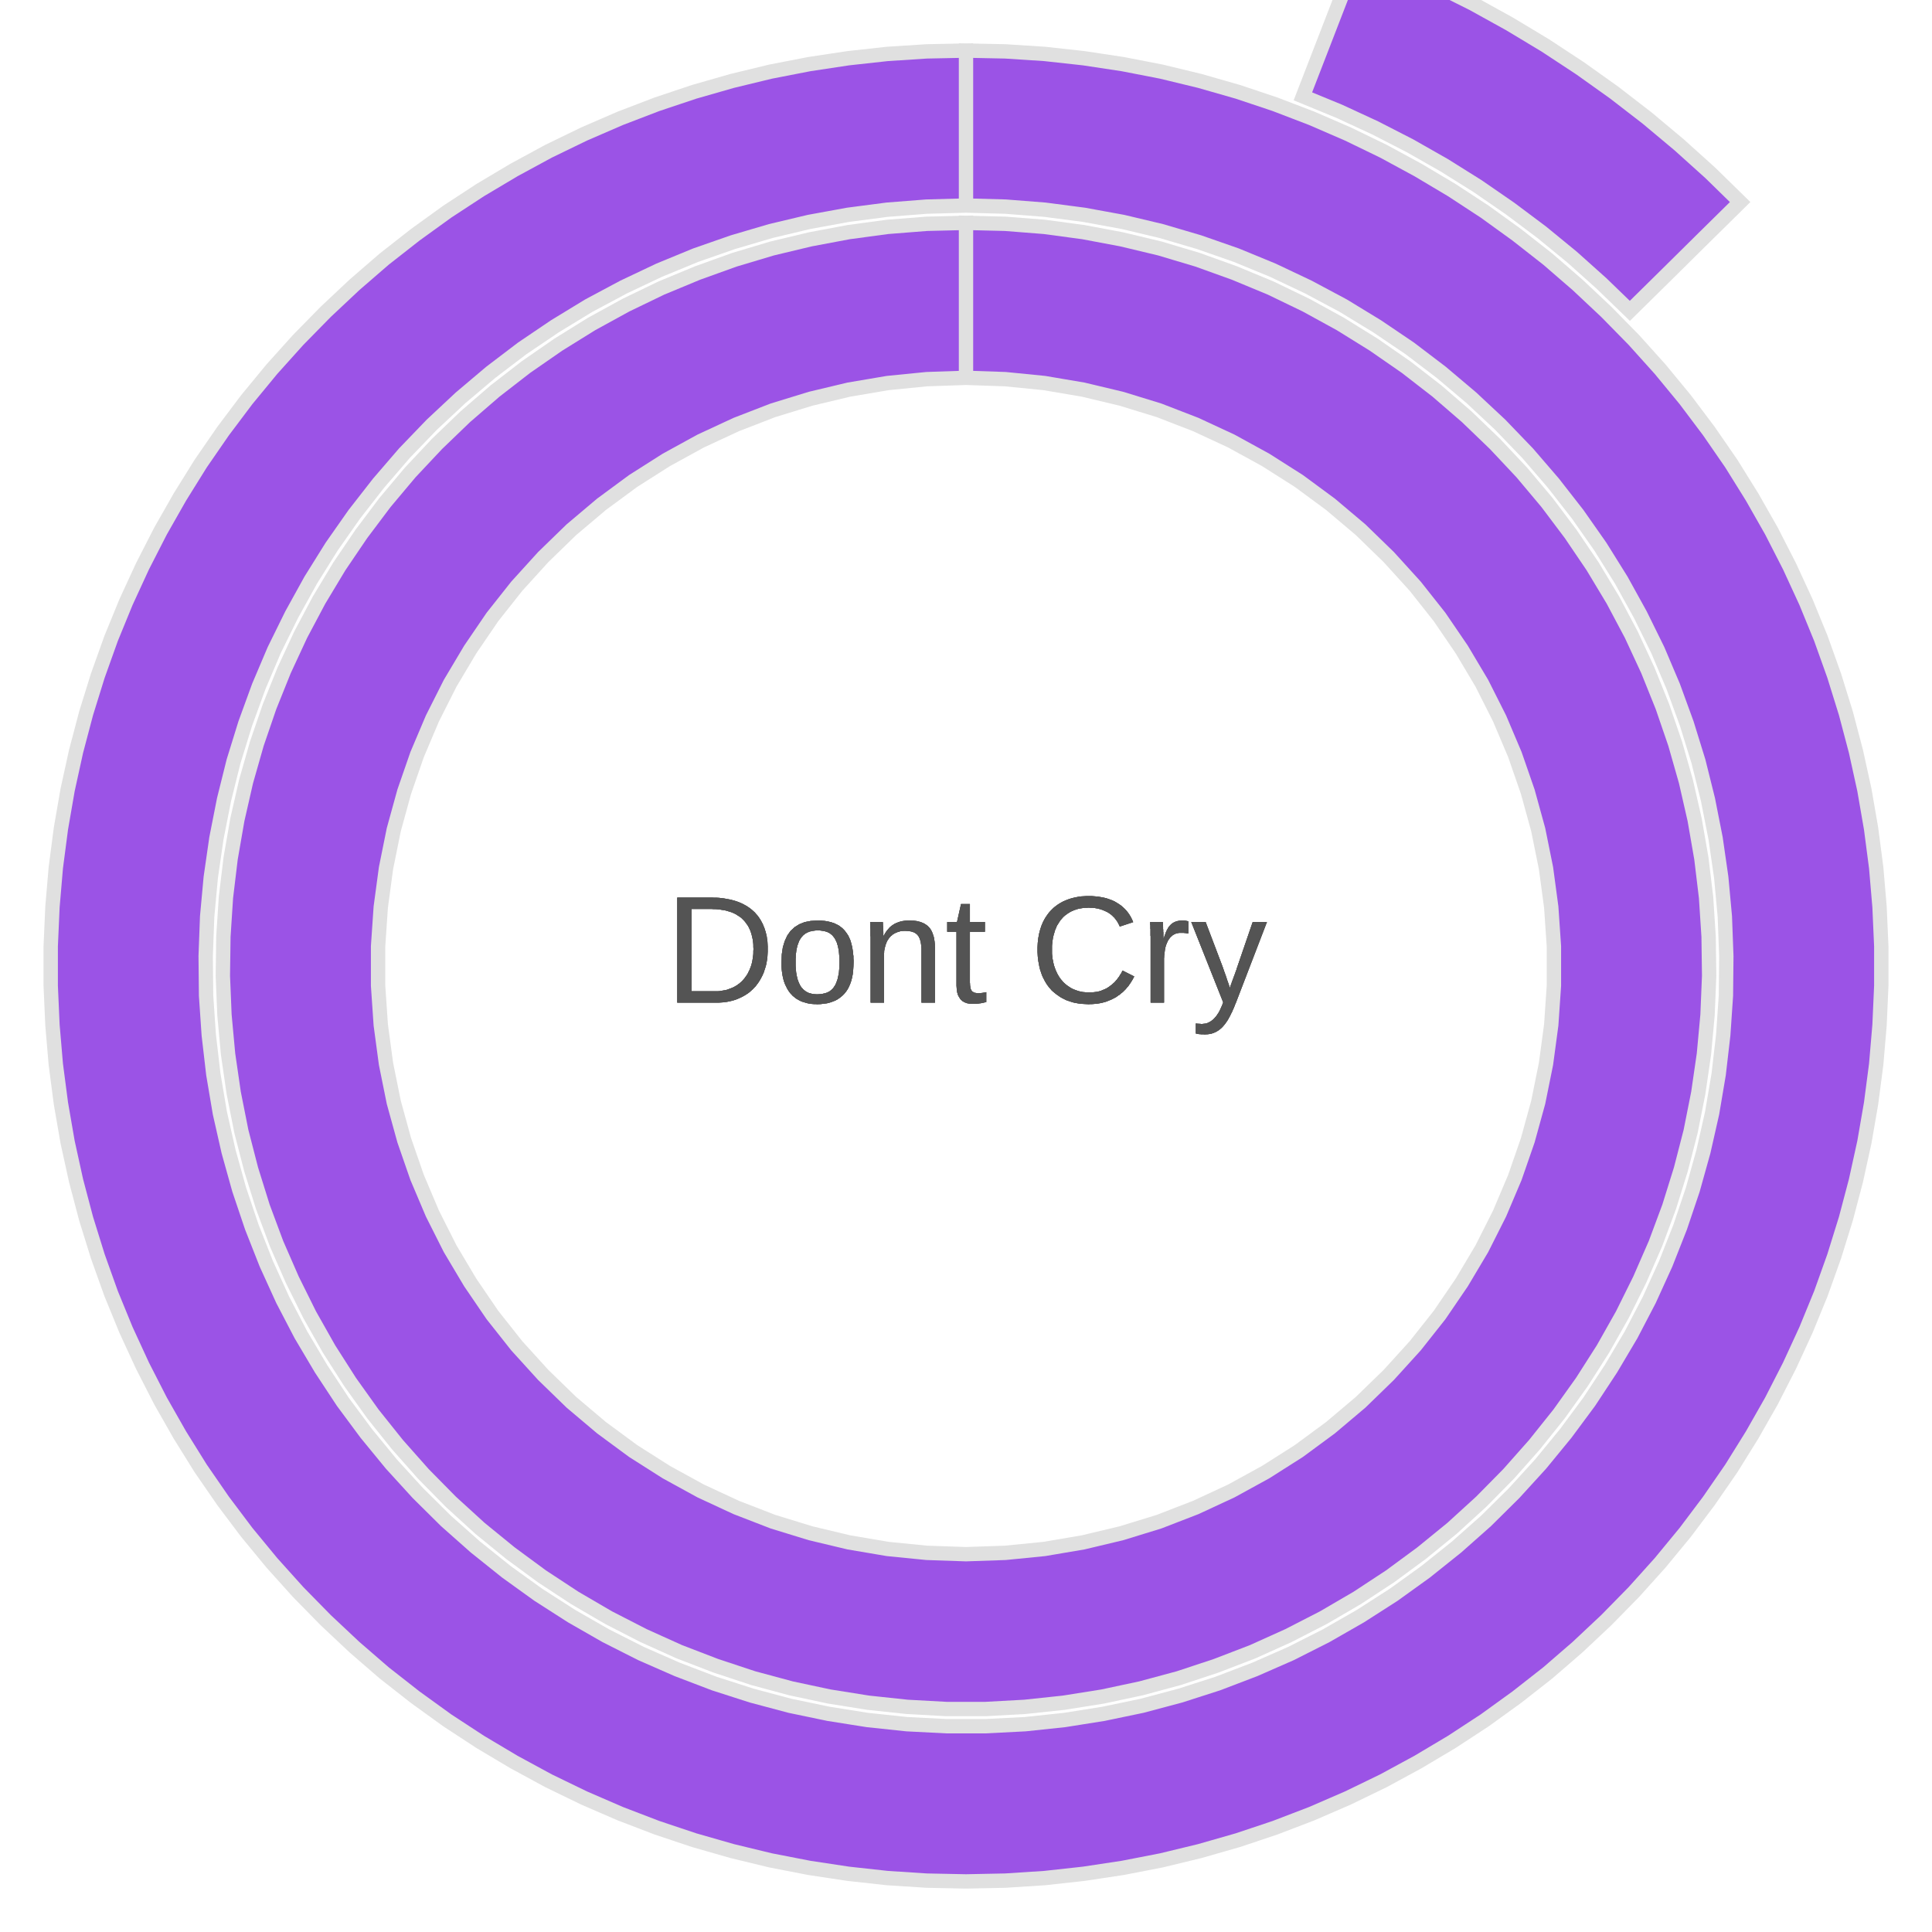<?xml version='1.0' encoding='UTF-8' ?>
<svg xmlns='http://www.w3.org/2000/svg' xmlns:xlink='http://www.w3.org/1999/xlink' class='svglite' width='144.00pt' height='144.00pt' viewBox='0 0 144.00 144.00'>
<defs>
  <style type='text/css'><![CDATA[
    .svglite line, .svglite polyline, .svglite polygon, .svglite path, .svglite rect, .svglite circle {
      fill: none;
      stroke: #000000;
      stroke-linecap: round;
      stroke-linejoin: round;
      stroke-miterlimit: 10.00;
    }
    .svglite text {
      white-space: pre;
    }
  ]]></style>
</defs>
<rect width='100%' height='100%' style='stroke: none; fill: none;'/>
<defs>
  <clipPath id='cpMC4wMHwxNDQuMDB8MC4wMHwxNDQuMDA='>
    <rect x='0.00' y='0.00' width='144.00' height='144.00' />
  </clipPath>
</defs>
<g clip-path='url(#cpMC4wMHwxNDQuMDB8MC4wMHwxNDQuMDA=)'>
<polygon points='72.00,28.16 72.00,24.31 72.00,20.46 72.00,16.61 69.08,16.68 66.16,16.91 63.26,17.30 60.39,17.84 57.55,18.52 54.74,19.36 51.99,20.35 49.29,21.47 46.66,22.74 44.09,24.15 41.61,25.69 39.20,27.36 36.89,29.15 34.68,31.06 32.57,33.09 30.57,35.22 28.69,37.46 26.93,39.80 25.29,42.22 23.78,44.73 22.41,47.31 21.18,49.96 20.09,52.67 19.14,55.44 18.34,58.25 17.69,61.10 17.19,63.98 16.84,66.89 16.65,69.81 16.61,72.73 16.73,75.65 17.00,78.57 17.42,81.46 17.99,84.33 18.72,87.16 19.59,89.95 20.61,92.69 21.78,95.37 23.08,97.99 24.52,100.54 26.09,103.00 27.79,105.38 29.62,107.67 31.56,109.86 33.61,111.94 35.77,113.91 38.04,115.76 40.39,117.49 42.84,119.10 45.36,120.57 47.97,121.91 50.63,123.11 53.36,124.16 56.14,125.08 58.96,125.84 61.82,126.45 64.71,126.91 67.62,127.22 70.54,127.38 73.46,127.38 76.38,127.22 79.29,126.91 82.18,126.45 85.04,125.84 87.86,125.08 90.64,124.16 93.37,123.11 96.03,121.91 98.64,120.57 101.16,119.10 103.61,117.49 105.96,115.76 108.23,113.91 110.39,111.94 112.44,109.86 114.38,107.67 116.21,105.38 117.91,103.00 119.48,100.54 120.92,97.99 122.22,95.37 123.39,92.69 124.41,89.95 125.28,87.16 126.01,84.33 126.58,81.46 127.00,78.57 127.27,75.65 127.39,72.73 127.35,69.81 127.16,66.89 126.81,63.98 126.31,61.10 125.66,58.25 124.86,55.44 123.91,52.67 122.82,49.96 121.59,47.31 120.22,44.73 118.71,42.22 117.07,39.80 115.31,37.46 113.43,35.22 111.43,33.09 109.32,31.06 107.11,29.15 104.80,27.36 102.39,25.69 99.91,24.15 97.34,22.74 94.71,21.47 92.01,20.35 89.26,19.36 86.45,18.52 83.61,17.84 80.74,17.30 77.84,16.91 74.92,16.68 72.00,16.61 72.00,20.46 72.00,24.31 72.00,28.16 74.93,28.26 77.84,28.55 80.73,29.04 83.58,29.72 86.38,30.58 89.12,31.64 91.77,32.87 94.34,34.28 96.81,35.85 99.17,37.59 101.41,39.48 103.51,41.52 105.48,43.69 107.30,45.99 108.95,48.41 110.45,50.93 111.77,53.55 112.91,56.24 113.87,59.01 114.65,61.84 115.23,64.71 115.62,67.61 115.82,70.54 115.82,73.46 115.62,76.39 115.23,79.29 114.65,82.16 113.87,84.99 112.91,87.76 111.77,90.45 110.45,93.07 108.95,95.59 107.30,98.01 105.48,100.31 103.51,102.48 101.41,104.52 99.17,106.41 96.81,108.15 94.34,109.72 91.77,111.13 89.12,112.36 86.38,113.42 83.58,114.28 80.73,114.96 77.84,115.45 74.93,115.74 72.00,115.84 69.07,115.74 66.16,115.45 63.27,114.96 60.42,114.28 57.62,113.42 54.88,112.36 52.23,111.13 49.66,109.72 47.19,108.15 44.83,106.41 42.59,104.52 40.49,102.48 38.52,100.31 36.70,98.01 35.05,95.59 33.55,93.07 32.23,90.45 31.09,87.76 30.13,84.99 29.35,82.16 28.77,79.29 28.38,76.39 28.18,73.46 28.18,70.54 28.38,67.61 28.77,64.71 29.35,61.84 30.13,59.01 31.09,56.24 32.23,53.55 33.55,50.93 35.05,48.41 36.70,45.99 38.52,43.69 40.49,41.52 42.59,39.48 44.83,37.59 47.19,35.85 49.66,34.28 52.23,32.87 54.88,31.64 57.62,30.58 60.42,29.72 63.27,29.04 66.16,28.55 69.07,28.26 72.00,28.16 ' style='stroke-width: 1.07; stroke: #E0E0E0; stroke-linecap: butt; stroke-linejoin: miter; fill: #9B53E6;' />
<polygon points='72.00,15.32 72.00,11.47 72.00,7.62 72.00,3.77 69.06,3.83 66.13,4.02 63.22,4.34 60.31,4.78 57.43,5.34 54.58,6.03 51.75,6.84 48.97,7.77 46.23,8.82 43.53,9.99 40.89,11.27 38.31,12.67 35.79,14.17 33.33,15.78 30.95,17.50 28.64,19.31 26.42,21.23 24.28,23.24 22.22,25.34 20.26,27.52 18.39,29.79 16.63,32.13 14.96,34.55 13.41,37.04 11.96,39.59 10.62,42.21 9.39,44.88 8.28,47.59 7.29,50.36 6.42,53.16 5.67,56.00 5.04,58.87 4.54,61.76 4.16,64.67 3.91,67.60 3.78,70.53 3.78,73.47 3.91,76.40 4.16,79.33 4.54,82.24 5.04,85.13 5.67,88.00 6.42,90.84 7.29,93.64 8.28,96.41 9.39,99.12 10.62,101.79 11.96,104.41 13.41,106.96 14.96,109.45 16.63,111.87 18.39,114.21 20.26,116.48 22.22,118.66 24.28,120.76 26.42,122.77 28.64,124.69 30.95,126.50 33.33,128.22 35.79,129.83 38.31,131.33 40.89,132.73 43.53,134.01 46.23,135.18 48.97,136.23 51.75,137.16 54.58,137.97 57.43,138.66 60.31,139.22 63.22,139.66 66.13,139.98 69.06,140.17 72.00,140.23 74.94,140.17 77.87,139.98 80.78,139.66 83.69,139.22 86.57,138.66 89.42,137.97 92.25,137.16 95.03,136.23 97.77,135.18 100.47,134.01 103.11,132.73 105.69,131.33 108.21,129.83 110.67,128.22 113.05,126.50 115.36,124.69 117.58,122.77 119.72,120.76 121.78,118.66 123.74,116.48 125.61,114.21 127.37,111.87 129.04,109.45 130.59,106.96 132.04,104.41 133.38,101.79 134.61,99.12 135.72,96.41 136.71,93.64 137.58,90.84 138.33,88.00 138.96,85.13 139.46,82.24 139.84,79.33 140.09,76.40 140.22,73.47 140.22,70.53 140.09,67.60 139.84,64.67 139.46,61.76 138.96,58.87 138.33,56.00 137.58,53.16 136.71,50.36 135.72,47.59 134.61,44.88 133.38,42.21 132.04,39.59 130.59,37.04 129.04,34.55 127.37,32.13 125.61,29.79 123.74,27.52 121.78,25.34 119.72,23.24 117.58,21.23 115.36,19.31 113.05,17.50 110.67,15.78 108.21,14.17 105.69,12.67 103.11,11.27 100.47,9.99 97.77,8.82 95.03,7.77 92.25,6.84 89.42,6.03 86.57,5.34 83.69,4.78 80.78,4.34 77.87,4.02 74.94,3.83 72.00,3.77 72.00,7.62 72.00,11.47 72.00,15.32 74.94,15.40 77.88,15.63 80.79,16.01 83.69,16.54 86.55,17.22 89.37,18.05 92.15,19.02 94.87,20.14 97.53,21.40 100.13,22.79 102.64,24.32 105.08,25.97 107.42,27.75 109.67,29.65 111.82,31.66 113.86,33.78 115.78,36.01 117.59,38.33 119.28,40.74 120.84,43.24 122.26,45.81 123.56,48.45 124.71,51.16 125.72,53.93 126.59,56.74 127.30,59.59 127.87,62.48 128.29,65.39 128.56,68.32 128.67,71.26 128.64,74.21 128.44,77.14 128.10,80.07 127.61,82.97 126.96,85.84 126.17,88.67 125.23,91.46 124.15,94.20 122.93,96.88 121.57,99.49 120.07,102.02 118.45,104.48 116.70,106.84 114.83,109.12 112.85,111.29 110.76,113.36 108.56,115.31 106.26,117.15 103.87,118.87 101.39,120.46 98.84,121.92 96.21,123.25 93.52,124.43 90.77,125.48 87.97,126.38 85.12,127.14 82.24,127.74 79.34,128.20 76.41,128.51 73.47,128.66 70.53,128.66 67.59,128.51 64.66,128.20 61.76,127.74 58.88,127.14 56.03,126.38 53.23,125.48 50.48,124.43 47.79,123.25 45.16,121.92 42.61,120.46 40.13,118.87 37.74,117.15 35.44,115.31 33.24,113.36 31.15,111.29 29.17,109.12 27.30,106.84 25.55,104.48 23.93,102.02 22.43,99.49 21.07,96.88 19.85,94.20 18.77,91.46 17.83,88.67 17.04,85.84 16.39,82.97 15.90,80.07 15.56,77.14 15.36,74.21 15.33,71.26 15.44,68.32 15.71,65.39 16.13,62.48 16.70,59.59 17.41,56.74 18.28,53.93 19.29,51.16 20.44,48.45 21.74,45.81 23.16,43.24 24.72,40.74 26.41,38.33 28.22,36.01 30.14,33.78 32.18,31.66 34.33,29.65 36.58,27.75 38.92,25.97 41.36,24.32 43.87,22.79 46.47,21.40 49.13,20.14 51.85,19.02 54.63,18.05 57.45,17.22 60.31,16.54 63.21,16.01 66.12,15.63 69.06,15.40 72.00,15.32 ' style='stroke-width: 1.07; stroke: #E0E0E0; stroke-linecap: butt; stroke-linejoin: miter; fill: #9B53E6;' />
<polygon points='121.48,23.17 124.22,20.47 126.96,17.76 129.70,15.06 127.47,12.88 125.16,10.80 122.77,8.80 120.31,6.90 117.77,5.09 115.17,3.38 112.51,1.78 109.78,0.27 107.00,-1.12 104.17,-2.41 101.29,-3.59 99.89,-0.003 98.50,3.59 97.11,7.18 99.83,8.30 102.49,9.53 105.10,10.87 107.65,12.32 110.14,13.88 112.56,15.55 114.91,17.31 117.18,19.17 119.37,21.13 121.48,23.17 ' style='stroke-width: 1.07; stroke: #E0E0E0; stroke-linecap: butt; stroke-linejoin: miter; fill: #9B53E6;' />
<path d='M 57.22 70.74 L 57.22 70.74 L 57.22 70.93 L 57.21 71.12 L 57.20 71.30 L 57.18 71.48 L 57.15 71.66 L 57.12 71.83 L 57.08 72.00 L 57.03 72.16 L 56.98 72.31 L 56.93 72.47 L 56.93 72.47 L 56.87 72.61 L 56.80 72.76 L 56.73 72.89 L 56.66 73.02 L 56.58 73.15 L 56.50 73.27 L 56.41 73.39 L 56.32 73.51 L 56.22 73.61 L 56.12 73.72 L 56.12 73.72 L 56.02 73.81 L 55.91 73.91 L 55.80 74.00 L 55.68 74.08 L 55.56 74.16 L 55.44 74.23 L 55.31 74.30 L 55.18 74.36 L 55.05 74.42 L 54.91 74.48 L 54.91 74.48 L 54.77 74.53 L 54.63 74.57 L 54.48 74.61 L 54.34 74.64 L 54.19 74.67 L 54.04 74.69 L 53.88 74.71 L 53.73 74.72 L 53.57 74.73 L 53.41 74.73 L 50.48 74.73 L 50.48 66.90 L 53.07 66.90 L 53.07 66.90 L 53.25 66.91 L 53.43 66.91 L 53.60 66.92 L 53.77 66.94 L 53.94 66.96 L 54.11 66.99 L 54.27 67.02 L 54.43 67.05 L 54.59 67.09 L 54.74 67.13 L 54.74 67.13 L 54.89 67.18 L 55.04 67.23 L 55.18 67.29 L 55.32 67.35 L 55.45 67.42 L 55.58 67.49 L 55.71 67.57 L 55.83 67.65 L 55.94 67.73 L 56.06 67.83 L 56.06 67.83 L 56.16 67.92 L 56.27 68.02 L 56.36 68.13 L 56.46 68.24 L 56.55 68.36 L 56.63 68.48 L 56.71 68.61 L 56.78 68.74 L 56.85 68.87 L 56.91 69.02 L 56.91 69.02 L 56.97 69.16 L 57.02 69.32 L 57.07 69.47 L 57.11 69.64 L 57.15 69.81 L 57.17 69.98 L 57.20 70.16 L 57.21 70.35 L 57.22 70.54 L 57.22 70.74 ZM 56.16 70.74 L 56.16 70.74 L 56.15 70.58 L 56.15 70.43 L 56.14 70.28 L 56.12 70.14 L 56.10 70.00 L 56.07 69.87 L 56.04 69.74 L 56.01 69.62 L 55.97 69.50 L 55.93 69.38 L 55.93 69.38 L 55.88 69.27 L 55.83 69.16 L 55.78 69.06 L 55.72 68.96 L 55.65 68.87 L 55.59 68.78 L 55.52 68.69 L 55.45 68.61 L 55.37 68.53 L 55.29 68.45 L 55.29 68.45 L 55.21 68.38 L 55.12 68.32 L 55.03 68.26 L 54.93 68.20 L 54.84 68.14 L 54.74 68.09 L 54.63 68.04 L 54.53 68.00 L 54.42 67.96 L 54.31 67.93 L 54.31 67.93 L 54.19 67.89 L 54.07 67.86 L 53.95 67.84 L 53.83 67.82 L 53.71 67.80 L 53.58 67.78 L 53.45 67.77 L 53.32 67.76 L 53.19 67.76 L 53.05 67.75 L 51.54 67.75 L 51.54 73.88 L 53.29 73.88 L 53.29 73.88 L 53.41 73.88 L 53.53 73.88 L 53.65 73.87 L 53.77 73.85 L 53.88 73.83 L 54.00 73.81 L 54.11 73.79 L 54.22 73.76 L 54.32 73.72 L 54.43 73.68 L 54.43 73.68 L 54.53 73.64 L 54.63 73.60 L 54.73 73.55 L 54.83 73.49 L 54.92 73.44 L 55.01 73.37 L 55.10 73.31 L 55.18 73.24 L 55.26 73.17 L 55.34 73.09 L 55.34 73.09 L 55.41 73.01 L 55.49 72.92 L 55.55 72.83 L 55.62 72.74 L 55.68 72.65 L 55.74 72.55 L 55.79 72.44 L 55.85 72.33 L 55.89 72.22 L 55.94 72.11 L 55.94 72.11 L 55.98 71.99 L 56.02 71.86 L 56.05 71.74 L 56.08 71.60 L 56.10 71.47 L 56.12 71.33 L 56.14 71.19 L 56.15 71.04 L 56.15 70.89 L 56.16 70.74 Z' style='fill-rule: nonzero; fill: #545454; stroke-width: 0.75; stroke: none;' />
<path d='M 63.62 71.72 L 63.62 71.72 L 63.61 72.03 L 63.59 72.32 L 63.56 72.60 L 63.51 72.86 L 63.45 73.10 L 63.37 73.33 L 63.28 73.54 L 63.18 73.73 L 63.06 73.91 L 62.93 74.07 L 62.93 74.07 L 62.78 74.22 L 62.62 74.35 L 62.45 74.47 L 62.27 74.57 L 62.07 74.65 L 61.87 74.72 L 61.64 74.78 L 61.41 74.81 L 61.17 74.84 L 60.91 74.85 L 60.91 74.85 L 60.78 74.84 L 60.66 74.84 L 60.54 74.83 L 60.43 74.82 L 60.31 74.80 L 60.20 74.78 L 60.09 74.75 L 59.99 74.72 L 59.89 74.69 L 59.79 74.66 L 59.79 74.66 L 59.69 74.62 L 59.59 74.57 L 59.50 74.52 L 59.41 74.47 L 59.33 74.42 L 59.25 74.36 L 59.17 74.29 L 59.09 74.23 L 59.02 74.15 L 58.95 74.08 L 58.95 74.08 L 58.88 74.00 L 58.82 73.92 L 58.76 73.83 L 58.70 73.74 L 58.65 73.64 L 58.60 73.54 L 58.55 73.44 L 58.50 73.33 L 58.46 73.22 L 58.42 73.11 L 58.42 73.11 L 58.39 72.99 L 58.36 72.86 L 58.33 72.73 L 58.31 72.60 L 58.29 72.47 L 58.27 72.32 L 58.26 72.18 L 58.25 72.03 L 58.25 71.88 L 58.25 71.72 L 58.25 71.72 L 58.27 71.13 L 58.35 70.60 L 58.49 70.14 L 58.68 69.73 L 58.92 69.39 L 59.22 69.11 L 59.57 68.89 L 59.97 68.73 L 60.43 68.64 L 60.94 68.61 L 60.94 68.61 L 61.08 68.61 L 61.21 68.62 L 61.34 68.63 L 61.47 68.64 L 61.59 68.66 L 61.71 68.68 L 61.83 68.71 L 61.94 68.73 L 62.04 68.77 L 62.15 68.80 L 62.15 68.80 L 62.25 68.85 L 62.34 68.89 L 62.44 68.94 L 62.53 68.99 L 62.61 69.05 L 62.69 69.11 L 62.77 69.17 L 62.84 69.24 L 62.91 69.31 L 62.98 69.39 L 62.98 69.39 L 63.04 69.47 L 63.10 69.55 L 63.16 69.64 L 63.22 69.73 L 63.27 69.83 L 63.31 69.92 L 63.36 70.03 L 63.40 70.14 L 63.43 70.25 L 63.46 70.36 L 63.46 70.36 L 63.49 70.48 L 63.52 70.60 L 63.54 70.73 L 63.56 70.86 L 63.58 70.99 L 63.59 71.13 L 63.61 71.27 L 63.61 71.42 L 63.62 71.57 L 63.62 71.72 ZM 62.57 71.72 L 62.57 71.72 L 62.57 71.58 L 62.57 71.45 L 62.56 71.32 L 62.55 71.20 L 62.54 71.08 L 62.53 70.97 L 62.52 70.86 L 62.50 70.76 L 62.48 70.66 L 62.46 70.57 L 62.46 70.57 L 62.44 70.48 L 62.41 70.39 L 62.39 70.31 L 62.36 70.23 L 62.33 70.16 L 62.29 70.09 L 62.26 70.02 L 62.22 69.95 L 62.18 69.89 L 62.14 69.84 L 62.14 69.84 L 62.10 69.79 L 62.06 69.74 L 62.01 69.69 L 61.96 69.65 L 61.91 69.61 L 61.86 69.57 L 61.81 69.54 L 61.75 69.51 L 61.69 69.48 L 61.64 69.46 L 61.64 69.46 L 61.58 69.44 L 61.51 69.42 L 61.45 69.40 L 61.38 69.39 L 61.32 69.38 L 61.25 69.37 L 61.18 69.36 L 61.11 69.35 L 61.03 69.35 L 60.96 69.35 L 60.96 69.35 L 60.88 69.35 L 60.81 69.35 L 60.73 69.36 L 60.66 69.37 L 60.59 69.38 L 60.52 69.39 L 60.46 69.41 L 60.39 69.42 L 60.33 69.44 L 60.26 69.47 L 60.26 69.47 L 60.20 69.49 L 60.14 69.52 L 60.09 69.55 L 60.03 69.58 L 59.98 69.62 L 59.93 69.66 L 59.88 69.70 L 59.83 69.75 L 59.79 69.80 L 59.74 69.85 L 59.74 69.85 L 59.70 69.91 L 59.66 69.97 L 59.62 70.03 L 59.58 70.10 L 59.55 70.17 L 59.52 70.25 L 59.49 70.33 L 59.46 70.41 L 59.43 70.49 L 59.41 70.58 L 59.41 70.58 L 59.39 70.68 L 59.37 70.77 L 59.35 70.88 L 59.34 70.98 L 59.32 71.10 L 59.31 71.21 L 59.31 71.33 L 59.30 71.46 L 59.30 71.59 L 59.30 71.72 L 59.30 71.72 L 59.30 71.86 L 59.30 71.99 L 59.31 72.12 L 59.32 72.24 L 59.33 72.36 L 59.34 72.48 L 59.36 72.59 L 59.37 72.69 L 59.40 72.79 L 59.42 72.88 L 59.42 72.88 L 59.44 72.97 L 59.47 73.06 L 59.50 73.14 L 59.53 73.22 L 59.56 73.29 L 59.60 73.36 L 59.63 73.43 L 59.67 73.50 L 59.71 73.56 L 59.75 73.61 L 59.75 73.61 L 59.80 73.66 L 59.84 73.71 L 59.89 73.76 L 59.94 73.80 L 59.99 73.84 L 60.04 73.88 L 60.09 73.91 L 60.14 73.94 L 60.20 73.97 L 60.26 74.00 L 60.26 74.00 L 60.32 74.02 L 60.38 74.04 L 60.44 74.05 L 60.50 74.07 L 60.56 74.08 L 60.63 74.09 L 60.69 74.10 L 60.76 74.10 L 60.83 74.11 L 60.90 74.11 L 60.90 74.11 L 60.97 74.11 L 61.05 74.10 L 61.12 74.10 L 61.19 74.09 L 61.26 74.08 L 61.33 74.07 L 61.40 74.05 L 61.46 74.04 L 61.53 74.02 L 61.59 74.00 L 61.59 74.00 L 61.65 73.98 L 61.71 73.95 L 61.77 73.92 L 61.83 73.89 L 61.88 73.85 L 61.93 73.81 L 61.98 73.77 L 62.03 73.72 L 62.08 73.67 L 62.12 73.62 L 62.12 73.62 L 62.16 73.56 L 62.20 73.50 L 62.24 73.44 L 62.28 73.37 L 62.31 73.30 L 62.34 73.22 L 62.37 73.14 L 62.40 73.06 L 62.43 72.97 L 62.45 72.88 L 62.45 72.88 L 62.47 72.79 L 62.49 72.69 L 62.51 72.59 L 62.53 72.48 L 62.54 72.36 L 62.55 72.24 L 62.56 72.12 L 62.56 71.99 L 62.57 71.86 L 62.57 71.72 Z' style='fill-rule: nonzero; fill: #545454; stroke-width: 0.75; stroke: none;' />
<path d='M 68.68 74.73 L 68.68 70.92 L 68.68 70.92 L 68.68 70.84 L 68.68 70.75 L 68.68 70.67 L 68.67 70.59 L 68.67 70.52 L 68.66 70.45 L 68.65 70.38 L 68.64 70.31 L 68.63 70.25 L 68.62 70.19 L 68.62 70.19 L 68.60 70.13 L 68.59 70.08 L 68.57 70.02 L 68.55 69.97 L 68.53 69.92 L 68.51 69.88 L 68.49 69.83 L 68.46 69.79 L 68.44 69.75 L 68.41 69.72 L 68.41 69.72 L 68.38 69.68 L 68.35 69.65 L 68.31 69.62 L 68.28 69.59 L 68.24 69.56 L 68.20 69.54 L 68.16 69.51 L 68.12 69.49 L 68.07 69.48 L 68.03 69.46 L 68.03 69.46 L 67.98 69.45 L 67.93 69.43 L 67.88 69.42 L 67.82 69.41 L 67.76 69.40 L 67.70 69.40 L 67.64 69.39 L 67.58 69.39 L 67.51 69.38 L 67.44 69.38 L 67.44 69.38 L 67.37 69.38 L 67.30 69.39 L 67.24 69.39 L 67.17 69.40 L 67.10 69.41 L 67.04 69.43 L 66.98 69.45 L 66.92 69.46 L 66.86 69.49 L 66.80 69.51 L 66.80 69.51 L 66.74 69.54 L 66.69 69.56 L 66.64 69.59 L 66.58 69.63 L 66.53 69.66 L 66.49 69.70 L 66.44 69.74 L 66.39 69.78 L 66.35 69.82 L 66.31 69.87 L 66.31 69.87 L 66.27 69.92 L 66.23 69.97 L 66.20 70.02 L 66.16 70.08 L 66.13 70.13 L 66.10 70.19 L 66.07 70.26 L 66.05 70.32 L 66.02 70.39 L 66.00 70.46 L 66.00 70.46 L 65.98 70.53 L 65.96 70.60 L 65.94 70.67 L 65.93 70.75 L 65.91 70.83 L 65.90 70.91 L 65.90 70.99 L 65.89 71.07 L 65.89 71.16 L 65.89 71.25 L 65.89 74.73 L 64.89 74.73 L 64.89 70.00 L 64.89 70.00 L 64.89 69.97 L 64.89 69.93 L 64.89 69.89 L 64.89 69.85 L 64.89 69.81 L 64.88 69.77 L 64.88 69.73 L 64.88 69.69 L 64.88 69.65 L 64.88 69.61 L 64.88 69.61 L 64.88 69.57 L 64.88 69.53 L 64.88 69.49 L 64.88 69.45 L 64.88 69.41 L 64.88 69.37 L 64.88 69.33 L 64.88 69.29 L 64.88 69.25 L 64.88 69.22 L 64.88 69.22 L 64.87 69.18 L 64.87 69.14 L 64.87 69.11 L 64.87 69.07 L 64.87 69.04 L 64.87 69.01 L 64.87 68.98 L 64.87 68.95 L 64.87 68.92 L 64.86 68.89 L 64.86 68.89 L 64.86 68.87 L 64.86 68.84 L 64.86 68.82 L 64.86 68.80 L 64.86 68.78 L 64.86 68.77 L 64.86 68.75 L 64.86 68.74 L 64.85 68.73 L 64.85 68.72 L 65.80 68.72 L 65.80 68.72 L 65.80 68.73 L 65.80 68.74 L 65.80 68.75 L 65.80 68.76 L 65.80 68.77 L 65.80 68.79 L 65.81 68.81 L 65.81 68.83 L 65.81 68.85 L 65.81 68.87 L 65.81 68.87 L 65.81 68.90 L 65.81 68.92 L 65.81 68.95 L 65.81 68.98 L 65.81 69.00 L 65.82 69.03 L 65.82 69.06 L 65.82 69.09 L 65.82 69.12 L 65.82 69.15 L 65.82 69.15 L 65.82 69.19 L 65.82 69.22 L 65.83 69.25 L 65.83 69.28 L 65.83 69.31 L 65.83 69.35 L 65.83 69.38 L 65.83 69.41 L 65.84 69.44 L 65.84 69.48 L 65.84 69.48 L 65.84 69.51 L 65.84 69.54 L 65.84 69.57 L 65.84 69.60 L 65.84 69.63 L 65.84 69.65 L 65.84 69.68 L 65.84 69.70 L 65.84 69.73 L 65.84 69.75 L 65.86 69.75 L 65.86 69.75 L 65.89 69.70 L 65.92 69.65 L 65.95 69.60 L 65.98 69.55 L 66.01 69.50 L 66.04 69.45 L 66.08 69.41 L 66.11 69.36 L 66.14 69.32 L 66.18 69.28 L 66.18 69.28 L 66.21 69.24 L 66.25 69.20 L 66.28 69.16 L 66.32 69.12 L 66.36 69.08 L 66.40 69.05 L 66.44 69.01 L 66.49 68.98 L 66.53 68.95 L 66.58 68.92 L 66.58 68.92 L 66.62 68.89 L 66.67 68.86 L 66.72 68.84 L 66.77 68.81 L 66.82 68.79 L 66.87 68.77 L 66.93 68.75 L 66.98 68.73 L 67.04 68.71 L 67.10 68.69 L 67.10 68.69 L 67.16 68.68 L 67.22 68.66 L 67.28 68.65 L 67.35 68.64 L 67.42 68.63 L 67.49 68.62 L 67.56 68.62 L 67.63 68.61 L 67.71 68.61 L 67.78 68.61 L 67.78 68.61 L 67.88 68.61 L 67.98 68.62 L 68.07 68.62 L 68.16 68.63 L 68.25 68.64 L 68.33 68.65 L 68.41 68.67 L 68.49 68.69 L 68.57 68.71 L 68.64 68.73 L 68.64 68.73 L 68.71 68.76 L 68.78 68.79 L 68.85 68.82 L 68.91 68.85 L 68.97 68.89 L 69.03 68.93 L 69.09 68.97 L 69.14 69.01 L 69.19 69.06 L 69.24 69.11 L 69.24 69.11 L 69.28 69.16 L 69.33 69.22 L 69.37 69.28 L 69.40 69.34 L 69.44 69.40 L 69.47 69.47 L 69.50 69.54 L 69.53 69.62 L 69.55 69.69 L 69.58 69.77 L 69.58 69.77 L 69.60 69.85 L 69.62 69.94 L 69.63 70.03 L 69.65 70.12 L 69.66 70.21 L 69.67 70.31 L 69.68 70.41 L 69.68 70.51 L 69.69 70.62 L 69.69 70.73 L 69.69 74.73 L 68.68 74.73 Z' style='fill-rule: nonzero; fill: #545454; stroke-width: 0.75; stroke: none;' />
<path d='M 73.51 74.69 L 73.51 74.69 L 73.46 74.70 L 73.41 74.71 L 73.37 74.72 L 73.32 74.73 L 73.28 74.74 L 73.23 74.75 L 73.18 74.76 L 73.13 74.77 L 73.09 74.78 L 73.04 74.78 L 73.04 74.78 L 72.99 74.79 L 72.94 74.80 L 72.89 74.80 L 72.84 74.81 L 72.79 74.81 L 72.73 74.82 L 72.67 74.82 L 72.62 74.82 L 72.56 74.82 L 72.49 74.82 L 72.49 74.82 L 72.27 74.81 L 72.06 74.77 L 71.88 74.70 L 71.73 74.61 L 71.59 74.48 L 71.49 74.33 L 71.40 74.16 L 71.34 73.95 L 71.31 73.72 L 71.29 73.46 L 71.29 69.45 L 70.60 69.45 L 70.60 68.72 L 71.33 68.72 L 71.63 67.38 L 72.29 67.38 L 72.29 68.72 L 73.41 68.72 L 73.41 69.45 L 72.29 69.45 L 72.29 73.24 L 72.29 73.24 L 72.30 73.33 L 72.30 73.41 L 72.31 73.48 L 72.32 73.55 L 72.33 73.61 L 72.34 73.67 L 72.36 73.73 L 72.38 73.77 L 72.41 73.82 L 72.43 73.86 L 72.43 73.86 L 72.46 73.89 L 72.50 73.92 L 72.54 73.94 L 72.58 73.97 L 72.63 73.99 L 72.68 74.00 L 72.74 74.01 L 72.80 74.02 L 72.86 74.03 L 72.93 74.03 L 72.93 74.03 L 72.96 74.03 L 72.99 74.03 L 73.01 74.03 L 73.04 74.02 L 73.07 74.02 L 73.10 74.02 L 73.12 74.02 L 73.15 74.01 L 73.18 74.01 L 73.21 74.01 L 73.21 74.01 L 73.23 74.00 L 73.26 74.00 L 73.29 73.99 L 73.32 73.99 L 73.35 73.98 L 73.38 73.98 L 73.41 73.97 L 73.44 73.96 L 73.47 73.96 L 73.51 73.95 L 73.51 74.69 Z' style='fill-rule: nonzero; fill: #545454; stroke-width: 0.75; stroke: none;' />
<path d='M 81.15 67.65 L 81.15 67.65 L 81.02 67.66 L 80.89 67.66 L 80.77 67.67 L 80.64 67.69 L 80.52 67.71 L 80.41 67.73 L 80.29 67.76 L 80.18 67.80 L 80.07 67.83 L 79.97 67.88 L 79.97 67.88 L 79.87 67.92 L 79.77 67.97 L 79.68 68.03 L 79.59 68.08 L 79.50 68.15 L 79.41 68.21 L 79.33 68.28 L 79.25 68.35 L 79.18 68.43 L 79.11 68.51 L 79.11 68.51 L 79.04 68.59 L 78.98 68.68 L 78.92 68.77 L 78.86 68.87 L 78.80 68.96 L 78.75 69.06 L 78.71 69.17 L 78.66 69.27 L 78.62 69.39 L 78.59 69.50 L 78.59 69.50 L 78.55 69.62 L 78.52 69.74 L 78.49 69.86 L 78.47 69.98 L 78.45 70.11 L 78.44 70.24 L 78.42 70.37 L 78.41 70.51 L 78.41 70.64 L 78.41 70.78 L 78.41 70.78 L 78.41 70.92 L 78.41 71.06 L 78.42 71.20 L 78.44 71.33 L 78.45 71.46 L 78.48 71.59 L 78.50 71.71 L 78.53 71.84 L 78.56 71.96 L 78.60 72.08 L 78.60 72.08 L 78.64 72.19 L 78.68 72.30 L 78.73 72.41 L 78.78 72.52 L 78.83 72.62 L 78.89 72.72 L 78.95 72.82 L 79.01 72.91 L 79.08 73.00 L 79.15 73.08 L 79.15 73.08 L 79.22 73.17 L 79.30 73.25 L 79.38 73.32 L 79.46 73.39 L 79.55 73.46 L 79.64 73.52 L 79.73 73.58 L 79.82 73.64 L 79.92 73.69 L 80.02 73.74 L 80.02 73.74 L 80.13 73.78 L 80.24 73.82 L 80.35 73.86 L 80.46 73.89 L 80.58 73.91 L 80.70 73.94 L 80.82 73.95 L 80.94 73.96 L 81.07 73.97 L 81.20 73.97 L 81.20 73.97 L 81.29 73.97 L 81.38 73.97 L 81.46 73.96 L 81.55 73.95 L 81.63 73.94 L 81.71 73.93 L 81.79 73.92 L 81.87 73.90 L 81.95 73.88 L 82.03 73.86 L 82.03 73.86 L 82.10 73.83 L 82.17 73.80 L 82.24 73.77 L 82.32 73.74 L 82.38 73.71 L 82.45 73.68 L 82.52 73.64 L 82.58 73.60 L 82.64 73.56 L 82.70 73.52 L 82.70 73.52 L 82.76 73.47 L 82.82 73.43 L 82.88 73.38 L 82.94 73.33 L 82.99 73.28 L 83.05 73.23 L 83.10 73.18 L 83.15 73.12 L 83.20 73.06 L 83.25 73.01 L 83.25 73.01 L 83.29 72.95 L 83.34 72.88 L 83.39 72.82 L 83.43 72.76 L 83.47 72.69 L 83.51 72.62 L 83.56 72.56 L 83.59 72.49 L 83.63 72.42 L 83.67 72.34 L 84.54 72.78 L 84.54 72.78 L 84.49 72.87 L 84.45 72.95 L 84.40 73.04 L 84.35 73.12 L 84.30 73.20 L 84.25 73.28 L 84.19 73.36 L 84.14 73.44 L 84.08 73.52 L 84.01 73.59 L 84.01 73.59 L 83.95 73.67 L 83.89 73.74 L 83.82 73.81 L 83.75 73.88 L 83.68 73.95 L 83.60 74.01 L 83.52 74.07 L 83.45 74.14 L 83.36 74.19 L 83.28 74.25 L 83.28 74.25 L 83.20 74.31 L 83.11 74.36 L 83.02 74.41 L 82.93 74.45 L 82.84 74.50 L 82.74 74.54 L 82.64 74.58 L 82.54 74.62 L 82.44 74.66 L 82.33 74.69 L 82.33 74.69 L 82.22 74.72 L 82.11 74.75 L 82.00 74.77 L 81.89 74.79 L 81.77 74.81 L 81.65 74.82 L 81.53 74.83 L 81.40 74.84 L 81.28 74.84 L 81.15 74.85 L 81.15 74.85 L 80.96 74.84 L 80.78 74.83 L 80.60 74.82 L 80.42 74.80 L 80.26 74.77 L 80.09 74.74 L 79.93 74.70 L 79.78 74.65 L 79.63 74.60 L 79.48 74.55 L 79.48 74.55 L 79.34 74.48 L 79.20 74.41 L 79.07 74.34 L 78.95 74.26 L 78.83 74.18 L 78.71 74.09 L 78.60 74.00 L 78.49 73.91 L 78.38 73.81 L 78.29 73.70 L 78.29 73.70 L 78.19 73.59 L 78.10 73.47 L 78.02 73.36 L 77.94 73.23 L 77.87 73.11 L 77.80 72.97 L 77.73 72.84 L 77.67 72.70 L 77.62 72.56 L 77.57 72.41 L 77.57 72.41 L 77.52 72.26 L 77.48 72.11 L 77.45 71.95 L 77.42 71.79 L 77.39 71.63 L 77.37 71.47 L 77.35 71.30 L 77.34 71.13 L 77.33 70.96 L 77.33 70.78 L 77.33 70.78 L 77.33 70.60 L 77.34 70.42 L 77.35 70.25 L 77.37 70.08 L 77.39 69.91 L 77.42 69.75 L 77.45 69.59 L 77.49 69.43 L 77.53 69.28 L 77.58 69.13 L 77.58 69.13 L 77.63 68.98 L 77.69 68.84 L 77.75 68.70 L 77.82 68.57 L 77.89 68.44 L 77.97 68.32 L 78.05 68.20 L 78.13 68.09 L 78.22 67.98 L 78.32 67.87 L 78.32 67.87 L 78.42 67.77 L 78.52 67.67 L 78.63 67.58 L 78.75 67.49 L 78.86 67.41 L 78.99 67.33 L 79.11 67.26 L 79.24 67.19 L 79.38 67.13 L 79.52 67.07 L 79.52 67.07 L 79.66 67.02 L 79.81 66.97 L 79.96 66.93 L 80.12 66.89 L 80.28 66.86 L 80.44 66.83 L 80.61 66.81 L 80.79 66.80 L 80.96 66.79 L 81.14 66.79 L 81.14 66.79 L 81.39 66.79 L 81.63 66.81 L 81.85 66.83 L 82.08 66.87 L 82.29 66.91 L 82.49 66.96 L 82.69 67.03 L 82.88 67.10 L 83.06 67.18 L 83.23 67.28 L 83.23 67.28 L 83.39 67.38 L 83.55 67.49 L 83.69 67.61 L 83.83 67.74 L 83.96 67.88 L 84.08 68.03 L 84.19 68.19 L 84.29 68.36 L 84.38 68.54 L 84.46 68.73 L 83.46 69.06 L 83.46 69.06 L 83.44 69.00 L 83.41 68.95 L 83.39 68.90 L 83.36 68.84 L 83.33 68.79 L 83.30 68.74 L 83.27 68.68 L 83.23 68.63 L 83.20 68.58 L 83.16 68.53 L 83.16 68.53 L 83.12 68.48 L 83.08 68.43 L 83.04 68.38 L 82.99 68.34 L 82.95 68.29 L 82.90 68.25 L 82.85 68.20 L 82.80 68.16 L 82.74 68.12 L 82.69 68.08 L 82.69 68.08 L 82.63 68.04 L 82.57 68.01 L 82.51 67.97 L 82.44 67.94 L 82.38 67.91 L 82.31 67.88 L 82.24 67.85 L 82.17 67.82 L 82.10 67.80 L 82.02 67.77 L 82.02 67.77 L 81.94 67.75 L 81.86 67.73 L 81.78 67.71 L 81.70 67.70 L 81.61 67.68 L 81.53 67.67 L 81.44 67.66 L 81.34 67.66 L 81.25 67.66 L 81.15 67.65 Z' style='fill-rule: nonzero; fill: #545454; stroke-width: 0.75; stroke: none;' />
<path d='M 85.76 74.73 L 85.76 70.12 L 85.76 70.12 L 85.76 70.08 L 85.76 70.05 L 85.76 70.01 L 85.76 69.97 L 85.76 69.93 L 85.76 69.89 L 85.76 69.85 L 85.76 69.82 L 85.76 69.78 L 85.75 69.74 L 85.75 69.74 L 85.75 69.70 L 85.75 69.66 L 85.75 69.62 L 85.75 69.58 L 85.75 69.54 L 85.75 69.50 L 85.75 69.47 L 85.75 69.43 L 85.75 69.39 L 85.75 69.35 L 85.75 69.35 L 85.75 69.32 L 85.75 69.28 L 85.75 69.25 L 85.74 69.21 L 85.74 69.18 L 85.74 69.14 L 85.74 69.11 L 85.74 69.08 L 85.74 69.04 L 85.74 69.01 L 85.74 69.01 L 85.74 68.98 L 85.74 68.95 L 85.73 68.92 L 85.73 68.89 L 85.73 68.86 L 85.73 68.83 L 85.73 68.80 L 85.73 68.77 L 85.73 68.75 L 85.73 68.72 L 86.67 68.72 L 86.67 68.72 L 86.67 68.75 L 86.67 68.77 L 86.67 68.80 L 86.68 68.83 L 86.68 68.86 L 86.68 68.89 L 86.68 68.92 L 86.68 68.95 L 86.68 68.98 L 86.68 69.02 L 86.68 69.02 L 86.68 69.05 L 86.69 69.08 L 86.69 69.11 L 86.69 69.15 L 86.69 69.18 L 86.69 69.21 L 86.69 69.25 L 86.70 69.28 L 86.70 69.31 L 86.70 69.35 L 86.70 69.35 L 86.70 69.38 L 86.70 69.42 L 86.70 69.45 L 86.71 69.49 L 86.71 69.52 L 86.71 69.55 L 86.71 69.58 L 86.71 69.62 L 86.71 69.65 L 86.71 69.68 L 86.71 69.68 L 86.71 69.71 L 86.71 69.74 L 86.71 69.77 L 86.71 69.80 L 86.71 69.83 L 86.71 69.85 L 86.71 69.88 L 86.72 69.90 L 86.72 69.93 L 86.72 69.95 L 86.74 69.95 L 86.74 69.95 L 86.76 69.88 L 86.78 69.82 L 86.80 69.75 L 86.82 69.69 L 86.85 69.63 L 86.87 69.57 L 86.89 69.51 L 86.91 69.46 L 86.94 69.41 L 86.96 69.35 L 86.96 69.35 L 86.98 69.30 L 87.01 69.26 L 87.04 69.21 L 87.06 69.17 L 87.09 69.12 L 87.12 69.08 L 87.15 69.04 L 87.18 69.01 L 87.21 68.97 L 87.24 68.94 L 87.24 68.94 L 87.28 68.91 L 87.31 68.87 L 87.35 68.85 L 87.38 68.82 L 87.42 68.79 L 87.46 68.77 L 87.50 68.75 L 87.54 68.73 L 87.58 68.71 L 87.63 68.69 L 87.63 68.69 L 87.67 68.68 L 87.72 68.66 L 87.77 68.65 L 87.82 68.64 L 87.87 68.63 L 87.93 68.62 L 87.98 68.62 L 88.04 68.61 L 88.10 68.61 L 88.17 68.61 L 88.17 68.61 L 88.19 68.61 L 88.21 68.61 L 88.24 68.61 L 88.26 68.61 L 88.29 68.62 L 88.31 68.62 L 88.33 68.62 L 88.35 68.62 L 88.38 68.63 L 88.40 68.63 L 88.40 68.63 L 88.42 68.64 L 88.44 68.64 L 88.46 68.64 L 88.48 68.65 L 88.50 68.65 L 88.51 68.65 L 88.53 68.66 L 88.55 68.66 L 88.56 68.66 L 88.57 68.67 L 88.57 69.58 L 88.57 69.58 L 88.55 69.58 L 88.53 69.57 L 88.51 69.57 L 88.49 69.56 L 88.46 69.56 L 88.44 69.56 L 88.42 69.55 L 88.39 69.55 L 88.36 69.55 L 88.34 69.54 L 88.34 69.54 L 88.31 69.54 L 88.28 69.54 L 88.26 69.54 L 88.23 69.53 L 88.20 69.53 L 88.17 69.53 L 88.14 69.53 L 88.10 69.53 L 88.07 69.53 L 88.04 69.53 L 88.04 69.53 L 87.97 69.53 L 87.90 69.53 L 87.84 69.54 L 87.78 69.55 L 87.72 69.57 L 87.66 69.58 L 87.60 69.60 L 87.55 69.63 L 87.50 69.65 L 87.45 69.68 L 87.45 69.68 L 87.40 69.71 L 87.36 69.75 L 87.31 69.79 L 87.27 69.83 L 87.23 69.87 L 87.19 69.91 L 87.16 69.96 L 87.12 70.01 L 87.09 70.06 L 87.05 70.12 L 87.05 70.12 L 87.03 70.17 L 87.00 70.23 L 86.97 70.29 L 86.95 70.35 L 86.92 70.42 L 86.90 70.48 L 86.88 70.55 L 86.86 70.62 L 86.85 70.70 L 86.83 70.77 L 86.83 70.77 L 86.82 70.85 L 86.81 70.93 L 86.80 71.01 L 86.79 71.09 L 86.78 71.17 L 86.77 71.25 L 86.77 71.34 L 86.76 71.42 L 86.76 71.51 L 86.76 71.60 L 86.76 74.73 L 85.76 74.73 Z' style='fill-rule: nonzero; fill: #545454; stroke-width: 0.75; stroke: none;' />
<path d='M 92.12 74.73 L 92.12 74.73 L 92.07 74.84 L 92.03 74.95 L 91.99 75.05 L 91.95 75.15 L 91.90 75.25 L 91.86 75.35 L 91.82 75.44 L 91.77 75.53 L 91.73 75.62 L 91.68 75.71 L 91.68 75.71 L 91.64 75.80 L 91.59 75.88 L 91.55 75.96 L 91.50 76.04 L 91.45 76.12 L 91.40 76.19 L 91.35 76.26 L 91.30 76.33 L 91.25 76.39 L 91.19 76.46 L 91.19 76.46 L 91.14 76.52 L 91.08 76.58 L 91.03 76.63 L 90.97 76.68 L 90.91 76.73 L 90.85 76.78 L 90.78 76.82 L 90.72 76.86 L 90.65 76.90 L 90.59 76.93 L 90.59 76.93 L 90.52 76.96 L 90.45 76.99 L 90.38 77.01 L 90.31 77.04 L 90.23 77.05 L 90.15 77.07 L 90.07 77.08 L 89.99 77.09 L 89.91 77.09 L 89.82 77.10 L 89.82 77.10 L 89.78 77.10 L 89.75 77.10 L 89.71 77.09 L 89.68 77.09 L 89.64 77.09 L 89.61 77.09 L 89.57 77.09 L 89.54 77.09 L 89.50 77.09 L 89.47 77.08 L 89.47 77.08 L 89.44 77.08 L 89.41 77.08 L 89.37 77.08 L 89.34 77.07 L 89.31 77.07 L 89.27 77.06 L 89.24 77.06 L 89.20 77.05 L 89.17 77.04 L 89.13 77.03 L 89.13 76.28 L 89.13 76.28 L 89.15 76.29 L 89.18 76.29 L 89.20 76.29 L 89.22 76.30 L 89.25 76.30 L 89.27 76.30 L 89.29 76.30 L 89.32 76.30 L 89.35 76.31 L 89.37 76.31 L 89.37 76.31 L 89.40 76.31 L 89.42 76.31 L 89.45 76.31 L 89.47 76.31 L 89.50 76.32 L 89.52 76.32 L 89.54 76.32 L 89.56 76.32 L 89.58 76.32 L 89.60 76.32 L 89.60 76.32 L 89.69 76.31 L 89.77 76.30 L 89.86 76.29 L 89.94 76.27 L 90.02 76.24 L 90.10 76.20 L 90.18 76.16 L 90.26 76.11 L 90.34 76.05 L 90.42 75.99 L 90.42 75.99 L 90.49 75.92 L 90.56 75.84 L 90.63 75.76 L 90.70 75.67 L 90.77 75.56 L 90.84 75.46 L 90.90 75.34 L 90.96 75.22 L 91.02 75.08 L 91.08 74.95 L 91.17 74.71 L 88.79 68.72 L 89.86 68.72 L 91.12 72.04 L 91.12 72.04 L 91.13 72.08 L 91.15 72.11 L 91.16 72.14 L 91.17 72.18 L 91.18 72.22 L 91.20 72.26 L 91.21 72.30 L 91.23 72.35 L 91.24 72.40 L 91.26 72.44 L 91.26 72.44 L 91.28 72.49 L 91.30 72.54 L 91.31 72.59 L 91.33 72.64 L 91.35 72.69 L 91.37 72.74 L 91.38 72.79 L 91.40 72.84 L 91.42 72.89 L 91.43 72.94 L 91.43 72.94 L 91.45 72.99 L 91.47 73.04 L 91.48 73.09 L 91.50 73.14 L 91.52 73.18 L 91.53 73.23 L 91.55 73.27 L 91.56 73.31 L 91.58 73.35 L 91.59 73.39 L 91.59 73.39 L 91.60 73.43 L 91.61 73.47 L 91.62 73.50 L 91.63 73.53 L 91.64 73.56 L 91.65 73.58 L 91.66 73.60 L 91.66 73.62 L 91.66 73.63 L 91.67 73.64 L 91.67 73.64 L 91.67 73.63 L 91.68 73.62 L 91.68 73.60 L 91.69 73.58 L 91.69 73.55 L 91.70 73.53 L 91.71 73.50 L 91.72 73.47 L 91.73 73.44 L 91.74 73.41 L 91.74 73.41 L 91.76 73.37 L 91.77 73.33 L 91.79 73.29 L 91.80 73.25 L 91.81 73.21 L 91.83 73.17 L 91.84 73.13 L 91.86 73.09 L 91.87 73.04 L 91.89 73.00 L 91.89 73.00 L 91.91 72.96 L 91.92 72.91 L 91.94 72.87 L 91.96 72.82 L 91.97 72.78 L 91.99 72.73 L 92.01 72.69 L 92.02 72.64 L 92.04 72.60 L 92.06 72.55 L 92.06 72.55 L 92.07 72.51 L 92.09 72.46 L 92.10 72.42 L 92.12 72.38 L 92.13 72.34 L 92.15 72.30 L 92.16 72.26 L 92.17 72.22 L 92.18 72.19 L 92.19 72.16 L 93.37 68.72 L 94.43 68.72 L 92.12 74.73 Z' style='fill-rule: nonzero; fill: #545454; stroke-width: 0.75; stroke: none;' />
<path d='M 57.22 70.74 L 57.22 70.74 L 57.22 70.93 L 57.21 71.12 L 57.20 71.30 L 57.18 71.48 L 57.15 71.66 L 57.12 71.83 L 57.08 72.00 L 57.03 72.16 L 56.98 72.31 L 56.93 72.47 L 56.93 72.47 L 56.87 72.61 L 56.80 72.76 L 56.73 72.89 L 56.66 73.02 L 56.58 73.15 L 56.50 73.27 L 56.41 73.39 L 56.32 73.51 L 56.22 73.61 L 56.12 73.72 L 56.12 73.72 L 56.02 73.81 L 55.91 73.91 L 55.80 74.00 L 55.68 74.08 L 55.56 74.16 L 55.44 74.23 L 55.31 74.30 L 55.18 74.36 L 55.05 74.42 L 54.91 74.48 L 54.91 74.48 L 54.77 74.53 L 54.63 74.57 L 54.48 74.61 L 54.34 74.64 L 54.19 74.67 L 54.04 74.69 L 53.88 74.71 L 53.73 74.72 L 53.57 74.73 L 53.41 74.73 L 50.48 74.73 L 50.48 66.90 L 53.07 66.90 L 53.07 66.90 L 53.25 66.91 L 53.43 66.91 L 53.60 66.92 L 53.77 66.94 L 53.94 66.96 L 54.11 66.99 L 54.27 67.02 L 54.43 67.05 L 54.59 67.09 L 54.74 67.13 L 54.74 67.13 L 54.89 67.18 L 55.04 67.23 L 55.18 67.29 L 55.32 67.35 L 55.45 67.42 L 55.58 67.49 L 55.71 67.57 L 55.83 67.65 L 55.94 67.73 L 56.06 67.83 L 56.06 67.83 L 56.16 67.92 L 56.27 68.02 L 56.36 68.13 L 56.46 68.24 L 56.55 68.36 L 56.63 68.48 L 56.71 68.61 L 56.78 68.74 L 56.85 68.87 L 56.91 69.02 L 56.91 69.02 L 56.97 69.16 L 57.02 69.32 L 57.07 69.47 L 57.11 69.64 L 57.15 69.81 L 57.17 69.98 L 57.20 70.16 L 57.21 70.35 L 57.22 70.54 L 57.22 70.74 ZM 56.16 70.74 L 56.16 70.74 L 56.15 70.58 L 56.15 70.43 L 56.14 70.28 L 56.12 70.14 L 56.10 70.00 L 56.07 69.87 L 56.04 69.74 L 56.01 69.62 L 55.97 69.50 L 55.93 69.38 L 55.93 69.38 L 55.88 69.27 L 55.83 69.16 L 55.78 69.06 L 55.72 68.96 L 55.65 68.87 L 55.59 68.78 L 55.52 68.69 L 55.45 68.61 L 55.37 68.53 L 55.29 68.45 L 55.29 68.45 L 55.21 68.38 L 55.12 68.32 L 55.03 68.26 L 54.93 68.20 L 54.84 68.14 L 54.74 68.09 L 54.63 68.04 L 54.53 68.00 L 54.42 67.96 L 54.31 67.93 L 54.31 67.93 L 54.19 67.89 L 54.07 67.86 L 53.95 67.84 L 53.83 67.82 L 53.71 67.80 L 53.58 67.78 L 53.45 67.77 L 53.32 67.76 L 53.19 67.76 L 53.05 67.75 L 51.54 67.75 L 51.54 73.88 L 53.29 73.88 L 53.29 73.88 L 53.41 73.88 L 53.53 73.88 L 53.65 73.87 L 53.77 73.85 L 53.88 73.83 L 54.00 73.81 L 54.11 73.79 L 54.22 73.76 L 54.32 73.72 L 54.43 73.68 L 54.43 73.68 L 54.53 73.64 L 54.63 73.60 L 54.73 73.55 L 54.83 73.49 L 54.92 73.44 L 55.01 73.37 L 55.10 73.31 L 55.18 73.24 L 55.26 73.17 L 55.34 73.09 L 55.34 73.09 L 55.41 73.01 L 55.49 72.92 L 55.55 72.83 L 55.62 72.74 L 55.68 72.65 L 55.74 72.55 L 55.79 72.44 L 55.85 72.33 L 55.89 72.22 L 55.94 72.11 L 55.94 72.11 L 55.98 71.99 L 56.02 71.86 L 56.05 71.74 L 56.08 71.60 L 56.10 71.47 L 56.12 71.33 L 56.14 71.19 L 56.15 71.04 L 56.15 70.89 L 56.16 70.74 Z' style='fill-rule: nonzero; fill: #545454; stroke-width: 0.75; stroke: none;' />
<path d='M 63.62 71.72 L 63.62 71.72 L 63.61 72.03 L 63.59 72.32 L 63.56 72.60 L 63.51 72.86 L 63.45 73.10 L 63.37 73.33 L 63.28 73.54 L 63.18 73.73 L 63.06 73.91 L 62.93 74.07 L 62.93 74.07 L 62.78 74.22 L 62.62 74.35 L 62.45 74.47 L 62.27 74.57 L 62.07 74.65 L 61.87 74.72 L 61.64 74.78 L 61.41 74.81 L 61.17 74.84 L 60.91 74.85 L 60.91 74.85 L 60.78 74.84 L 60.66 74.84 L 60.54 74.83 L 60.43 74.82 L 60.31 74.80 L 60.20 74.78 L 60.09 74.75 L 59.99 74.72 L 59.89 74.69 L 59.79 74.66 L 59.79 74.66 L 59.69 74.62 L 59.59 74.57 L 59.50 74.52 L 59.41 74.47 L 59.33 74.42 L 59.25 74.36 L 59.17 74.29 L 59.09 74.23 L 59.02 74.15 L 58.95 74.08 L 58.95 74.08 L 58.88 74.00 L 58.82 73.92 L 58.76 73.83 L 58.70 73.74 L 58.65 73.64 L 58.60 73.54 L 58.55 73.44 L 58.50 73.33 L 58.46 73.22 L 58.42 73.11 L 58.42 73.11 L 58.39 72.99 L 58.36 72.86 L 58.33 72.73 L 58.31 72.60 L 58.29 72.47 L 58.27 72.32 L 58.26 72.18 L 58.25 72.03 L 58.25 71.88 L 58.25 71.72 L 58.25 71.72 L 58.27 71.13 L 58.35 70.60 L 58.49 70.14 L 58.68 69.73 L 58.92 69.39 L 59.22 69.11 L 59.57 68.89 L 59.97 68.73 L 60.43 68.64 L 60.94 68.61 L 60.94 68.61 L 61.08 68.61 L 61.21 68.62 L 61.34 68.63 L 61.47 68.64 L 61.59 68.66 L 61.71 68.68 L 61.83 68.71 L 61.94 68.73 L 62.04 68.77 L 62.15 68.80 L 62.15 68.80 L 62.25 68.85 L 62.34 68.89 L 62.44 68.94 L 62.53 68.99 L 62.61 69.05 L 62.69 69.11 L 62.77 69.17 L 62.84 69.24 L 62.91 69.31 L 62.98 69.39 L 62.98 69.39 L 63.04 69.47 L 63.10 69.55 L 63.16 69.64 L 63.22 69.73 L 63.27 69.83 L 63.31 69.92 L 63.36 70.03 L 63.40 70.14 L 63.43 70.25 L 63.46 70.36 L 63.46 70.36 L 63.49 70.48 L 63.52 70.60 L 63.54 70.73 L 63.56 70.86 L 63.58 70.99 L 63.59 71.13 L 63.61 71.27 L 63.61 71.42 L 63.62 71.57 L 63.62 71.72 ZM 62.57 71.72 L 62.57 71.72 L 62.57 71.58 L 62.57 71.45 L 62.56 71.32 L 62.55 71.20 L 62.54 71.08 L 62.53 70.97 L 62.52 70.86 L 62.50 70.76 L 62.48 70.66 L 62.46 70.57 L 62.46 70.57 L 62.44 70.48 L 62.41 70.39 L 62.39 70.31 L 62.36 70.23 L 62.33 70.16 L 62.29 70.09 L 62.26 70.02 L 62.22 69.95 L 62.18 69.89 L 62.14 69.84 L 62.14 69.84 L 62.10 69.79 L 62.06 69.74 L 62.01 69.69 L 61.96 69.65 L 61.91 69.61 L 61.86 69.57 L 61.81 69.54 L 61.75 69.51 L 61.69 69.48 L 61.64 69.46 L 61.64 69.46 L 61.58 69.44 L 61.51 69.42 L 61.45 69.40 L 61.38 69.39 L 61.32 69.38 L 61.25 69.37 L 61.18 69.36 L 61.11 69.35 L 61.03 69.35 L 60.96 69.35 L 60.96 69.35 L 60.88 69.35 L 60.81 69.35 L 60.73 69.36 L 60.66 69.37 L 60.59 69.38 L 60.52 69.39 L 60.46 69.41 L 60.39 69.42 L 60.33 69.44 L 60.26 69.47 L 60.26 69.47 L 60.20 69.49 L 60.14 69.52 L 60.09 69.55 L 60.03 69.58 L 59.98 69.62 L 59.93 69.66 L 59.88 69.70 L 59.83 69.75 L 59.79 69.80 L 59.74 69.85 L 59.74 69.85 L 59.70 69.91 L 59.66 69.97 L 59.62 70.03 L 59.58 70.10 L 59.55 70.17 L 59.52 70.25 L 59.49 70.33 L 59.46 70.41 L 59.43 70.49 L 59.41 70.58 L 59.41 70.58 L 59.39 70.68 L 59.37 70.77 L 59.35 70.88 L 59.34 70.98 L 59.32 71.10 L 59.31 71.21 L 59.31 71.33 L 59.30 71.46 L 59.30 71.59 L 59.30 71.72 L 59.30 71.72 L 59.30 71.86 L 59.30 71.99 L 59.31 72.12 L 59.32 72.24 L 59.33 72.36 L 59.34 72.48 L 59.36 72.59 L 59.37 72.69 L 59.40 72.79 L 59.42 72.88 L 59.42 72.88 L 59.44 72.97 L 59.47 73.06 L 59.50 73.14 L 59.53 73.22 L 59.56 73.29 L 59.60 73.36 L 59.63 73.43 L 59.67 73.50 L 59.71 73.56 L 59.75 73.61 L 59.75 73.61 L 59.80 73.66 L 59.84 73.71 L 59.89 73.76 L 59.94 73.80 L 59.99 73.84 L 60.04 73.88 L 60.09 73.91 L 60.14 73.94 L 60.20 73.97 L 60.26 74.00 L 60.26 74.00 L 60.32 74.02 L 60.38 74.04 L 60.44 74.05 L 60.50 74.07 L 60.56 74.08 L 60.63 74.09 L 60.69 74.10 L 60.76 74.10 L 60.83 74.11 L 60.90 74.11 L 60.90 74.11 L 60.97 74.11 L 61.05 74.10 L 61.12 74.10 L 61.19 74.09 L 61.26 74.08 L 61.33 74.07 L 61.40 74.05 L 61.46 74.04 L 61.53 74.02 L 61.59 74.00 L 61.59 74.00 L 61.65 73.98 L 61.71 73.95 L 61.77 73.92 L 61.83 73.89 L 61.88 73.85 L 61.93 73.81 L 61.98 73.77 L 62.03 73.72 L 62.08 73.67 L 62.12 73.62 L 62.12 73.62 L 62.16 73.56 L 62.20 73.50 L 62.24 73.44 L 62.28 73.37 L 62.31 73.30 L 62.34 73.22 L 62.37 73.14 L 62.40 73.06 L 62.43 72.97 L 62.45 72.88 L 62.45 72.88 L 62.47 72.79 L 62.49 72.69 L 62.51 72.59 L 62.53 72.48 L 62.54 72.36 L 62.55 72.24 L 62.56 72.12 L 62.56 71.99 L 62.57 71.86 L 62.57 71.72 Z' style='fill-rule: nonzero; fill: #545454; stroke-width: 0.75; stroke: none;' />
<path d='M 68.68 74.73 L 68.68 70.92 L 68.68 70.92 L 68.68 70.84 L 68.68 70.75 L 68.68 70.67 L 68.67 70.59 L 68.67 70.52 L 68.66 70.45 L 68.65 70.38 L 68.64 70.31 L 68.63 70.25 L 68.62 70.19 L 68.62 70.19 L 68.60 70.13 L 68.59 70.08 L 68.57 70.02 L 68.55 69.97 L 68.53 69.92 L 68.51 69.88 L 68.49 69.83 L 68.46 69.79 L 68.44 69.75 L 68.41 69.72 L 68.41 69.72 L 68.38 69.68 L 68.35 69.65 L 68.31 69.62 L 68.28 69.59 L 68.24 69.56 L 68.20 69.54 L 68.16 69.51 L 68.12 69.49 L 68.07 69.48 L 68.03 69.46 L 68.03 69.46 L 67.98 69.45 L 67.93 69.43 L 67.88 69.42 L 67.82 69.41 L 67.76 69.40 L 67.70 69.40 L 67.64 69.39 L 67.58 69.39 L 67.51 69.38 L 67.44 69.38 L 67.44 69.38 L 67.37 69.38 L 67.30 69.39 L 67.24 69.39 L 67.17 69.40 L 67.10 69.41 L 67.04 69.43 L 66.98 69.45 L 66.92 69.46 L 66.86 69.49 L 66.80 69.51 L 66.80 69.51 L 66.74 69.54 L 66.69 69.56 L 66.64 69.59 L 66.58 69.63 L 66.53 69.66 L 66.49 69.70 L 66.44 69.74 L 66.39 69.78 L 66.35 69.82 L 66.31 69.87 L 66.31 69.87 L 66.27 69.92 L 66.23 69.97 L 66.20 70.02 L 66.16 70.08 L 66.13 70.13 L 66.10 70.19 L 66.07 70.26 L 66.05 70.32 L 66.02 70.39 L 66.00 70.46 L 66.00 70.46 L 65.98 70.53 L 65.96 70.60 L 65.94 70.67 L 65.93 70.75 L 65.91 70.83 L 65.90 70.91 L 65.90 70.99 L 65.89 71.07 L 65.89 71.16 L 65.89 71.25 L 65.89 74.73 L 64.89 74.73 L 64.89 70.00 L 64.89 70.00 L 64.89 69.97 L 64.89 69.93 L 64.89 69.89 L 64.89 69.85 L 64.89 69.81 L 64.88 69.77 L 64.88 69.73 L 64.88 69.69 L 64.88 69.65 L 64.88 69.61 L 64.88 69.61 L 64.88 69.57 L 64.88 69.53 L 64.88 69.49 L 64.88 69.45 L 64.88 69.41 L 64.88 69.37 L 64.88 69.33 L 64.88 69.29 L 64.88 69.25 L 64.88 69.22 L 64.88 69.22 L 64.87 69.18 L 64.87 69.14 L 64.87 69.11 L 64.87 69.07 L 64.87 69.04 L 64.87 69.01 L 64.87 68.98 L 64.87 68.95 L 64.87 68.92 L 64.86 68.89 L 64.86 68.89 L 64.86 68.87 L 64.86 68.84 L 64.86 68.82 L 64.86 68.80 L 64.86 68.78 L 64.86 68.77 L 64.86 68.75 L 64.86 68.74 L 64.85 68.73 L 64.85 68.72 L 65.80 68.72 L 65.80 68.72 L 65.80 68.73 L 65.80 68.74 L 65.80 68.75 L 65.80 68.76 L 65.80 68.77 L 65.80 68.79 L 65.81 68.81 L 65.81 68.83 L 65.81 68.85 L 65.81 68.87 L 65.81 68.87 L 65.81 68.90 L 65.81 68.92 L 65.81 68.95 L 65.81 68.98 L 65.81 69.00 L 65.82 69.03 L 65.82 69.06 L 65.82 69.09 L 65.82 69.12 L 65.82 69.15 L 65.82 69.15 L 65.82 69.19 L 65.82 69.22 L 65.83 69.25 L 65.83 69.28 L 65.83 69.31 L 65.83 69.35 L 65.83 69.38 L 65.83 69.41 L 65.84 69.44 L 65.84 69.48 L 65.84 69.48 L 65.84 69.51 L 65.84 69.54 L 65.84 69.57 L 65.84 69.60 L 65.84 69.63 L 65.84 69.65 L 65.84 69.68 L 65.84 69.70 L 65.84 69.73 L 65.84 69.75 L 65.86 69.75 L 65.86 69.75 L 65.89 69.70 L 65.92 69.65 L 65.95 69.60 L 65.98 69.55 L 66.01 69.50 L 66.04 69.45 L 66.08 69.41 L 66.11 69.36 L 66.14 69.32 L 66.18 69.28 L 66.18 69.28 L 66.21 69.24 L 66.25 69.20 L 66.28 69.16 L 66.32 69.12 L 66.36 69.08 L 66.40 69.05 L 66.44 69.01 L 66.49 68.98 L 66.53 68.95 L 66.58 68.92 L 66.58 68.92 L 66.62 68.89 L 66.67 68.86 L 66.72 68.84 L 66.77 68.81 L 66.82 68.79 L 66.87 68.77 L 66.93 68.75 L 66.98 68.73 L 67.04 68.71 L 67.10 68.69 L 67.10 68.69 L 67.16 68.68 L 67.22 68.66 L 67.28 68.65 L 67.35 68.64 L 67.42 68.63 L 67.49 68.62 L 67.56 68.62 L 67.63 68.61 L 67.71 68.61 L 67.78 68.61 L 67.78 68.61 L 67.88 68.61 L 67.98 68.62 L 68.07 68.62 L 68.16 68.63 L 68.25 68.64 L 68.33 68.65 L 68.41 68.67 L 68.49 68.69 L 68.57 68.71 L 68.64 68.73 L 68.64 68.73 L 68.71 68.76 L 68.78 68.79 L 68.85 68.82 L 68.91 68.85 L 68.97 68.89 L 69.03 68.93 L 69.09 68.97 L 69.14 69.01 L 69.19 69.06 L 69.24 69.11 L 69.24 69.11 L 69.28 69.16 L 69.33 69.22 L 69.37 69.28 L 69.40 69.34 L 69.44 69.40 L 69.47 69.47 L 69.50 69.54 L 69.53 69.62 L 69.55 69.69 L 69.58 69.77 L 69.58 69.77 L 69.60 69.85 L 69.62 69.94 L 69.63 70.03 L 69.65 70.12 L 69.66 70.21 L 69.67 70.31 L 69.68 70.41 L 69.68 70.51 L 69.69 70.62 L 69.69 70.73 L 69.69 74.73 L 68.68 74.73 Z' style='fill-rule: nonzero; fill: #545454; stroke-width: 0.75; stroke: none;' />
<path d='M 73.51 74.69 L 73.51 74.69 L 73.46 74.70 L 73.41 74.71 L 73.37 74.72 L 73.32 74.73 L 73.28 74.74 L 73.23 74.75 L 73.18 74.76 L 73.13 74.77 L 73.09 74.78 L 73.04 74.78 L 73.04 74.78 L 72.99 74.79 L 72.94 74.80 L 72.89 74.80 L 72.84 74.81 L 72.79 74.81 L 72.73 74.82 L 72.67 74.82 L 72.62 74.82 L 72.56 74.82 L 72.49 74.82 L 72.49 74.82 L 72.27 74.81 L 72.06 74.77 L 71.88 74.70 L 71.73 74.61 L 71.59 74.48 L 71.49 74.33 L 71.40 74.16 L 71.34 73.95 L 71.31 73.72 L 71.29 73.46 L 71.29 69.45 L 70.60 69.45 L 70.60 68.72 L 71.33 68.72 L 71.63 67.38 L 72.29 67.38 L 72.29 68.72 L 73.41 68.72 L 73.41 69.45 L 72.29 69.45 L 72.29 73.24 L 72.29 73.24 L 72.30 73.33 L 72.30 73.41 L 72.31 73.48 L 72.32 73.55 L 72.33 73.61 L 72.34 73.67 L 72.36 73.73 L 72.38 73.77 L 72.41 73.82 L 72.43 73.86 L 72.43 73.86 L 72.46 73.89 L 72.50 73.92 L 72.54 73.94 L 72.58 73.97 L 72.63 73.99 L 72.68 74.00 L 72.74 74.01 L 72.80 74.02 L 72.86 74.03 L 72.93 74.03 L 72.93 74.03 L 72.96 74.03 L 72.99 74.03 L 73.01 74.03 L 73.04 74.02 L 73.07 74.02 L 73.10 74.02 L 73.12 74.02 L 73.15 74.01 L 73.18 74.01 L 73.21 74.01 L 73.21 74.01 L 73.23 74.00 L 73.26 74.00 L 73.29 73.99 L 73.32 73.99 L 73.35 73.98 L 73.38 73.98 L 73.41 73.97 L 73.44 73.96 L 73.47 73.96 L 73.51 73.95 L 73.51 74.69 Z' style='fill-rule: nonzero; fill: #545454; stroke-width: 0.75; stroke: none;' />
<path d='M 81.15 67.65 L 81.15 67.65 L 81.02 67.66 L 80.89 67.66 L 80.77 67.67 L 80.64 67.69 L 80.52 67.71 L 80.41 67.73 L 80.29 67.76 L 80.18 67.80 L 80.07 67.83 L 79.97 67.88 L 79.97 67.88 L 79.87 67.92 L 79.77 67.97 L 79.68 68.03 L 79.59 68.08 L 79.50 68.15 L 79.41 68.21 L 79.33 68.28 L 79.25 68.35 L 79.18 68.43 L 79.11 68.51 L 79.11 68.51 L 79.04 68.59 L 78.98 68.68 L 78.92 68.77 L 78.86 68.87 L 78.80 68.96 L 78.75 69.06 L 78.71 69.17 L 78.66 69.27 L 78.62 69.39 L 78.59 69.50 L 78.59 69.50 L 78.55 69.62 L 78.52 69.74 L 78.49 69.86 L 78.47 69.98 L 78.45 70.11 L 78.44 70.24 L 78.42 70.37 L 78.41 70.51 L 78.41 70.64 L 78.41 70.78 L 78.41 70.78 L 78.41 70.92 L 78.41 71.06 L 78.42 71.20 L 78.44 71.33 L 78.45 71.46 L 78.48 71.59 L 78.50 71.71 L 78.53 71.84 L 78.56 71.96 L 78.60 72.08 L 78.60 72.08 L 78.64 72.19 L 78.68 72.30 L 78.73 72.41 L 78.78 72.52 L 78.83 72.62 L 78.89 72.72 L 78.95 72.82 L 79.01 72.91 L 79.08 73.00 L 79.15 73.08 L 79.15 73.08 L 79.22 73.17 L 79.30 73.25 L 79.38 73.32 L 79.46 73.39 L 79.55 73.46 L 79.64 73.52 L 79.73 73.58 L 79.82 73.64 L 79.92 73.69 L 80.02 73.74 L 80.02 73.74 L 80.13 73.78 L 80.24 73.82 L 80.35 73.86 L 80.46 73.89 L 80.58 73.91 L 80.70 73.94 L 80.82 73.95 L 80.94 73.96 L 81.07 73.97 L 81.20 73.97 L 81.20 73.97 L 81.29 73.97 L 81.38 73.97 L 81.46 73.96 L 81.55 73.95 L 81.63 73.94 L 81.71 73.93 L 81.79 73.92 L 81.87 73.90 L 81.95 73.88 L 82.03 73.86 L 82.03 73.86 L 82.10 73.83 L 82.17 73.80 L 82.24 73.77 L 82.32 73.74 L 82.38 73.71 L 82.45 73.68 L 82.52 73.64 L 82.58 73.60 L 82.64 73.56 L 82.70 73.52 L 82.70 73.52 L 82.76 73.47 L 82.82 73.43 L 82.88 73.38 L 82.94 73.33 L 82.99 73.28 L 83.05 73.23 L 83.10 73.18 L 83.15 73.12 L 83.20 73.06 L 83.25 73.01 L 83.25 73.01 L 83.29 72.95 L 83.34 72.88 L 83.39 72.82 L 83.43 72.76 L 83.47 72.69 L 83.51 72.62 L 83.56 72.56 L 83.59 72.49 L 83.63 72.42 L 83.67 72.34 L 84.54 72.78 L 84.54 72.78 L 84.49 72.87 L 84.45 72.95 L 84.40 73.04 L 84.35 73.12 L 84.30 73.20 L 84.25 73.28 L 84.19 73.36 L 84.14 73.44 L 84.08 73.52 L 84.01 73.59 L 84.01 73.59 L 83.95 73.67 L 83.89 73.74 L 83.82 73.81 L 83.75 73.88 L 83.68 73.95 L 83.60 74.01 L 83.52 74.07 L 83.45 74.14 L 83.36 74.19 L 83.28 74.25 L 83.28 74.25 L 83.20 74.31 L 83.11 74.36 L 83.02 74.41 L 82.93 74.45 L 82.84 74.50 L 82.74 74.54 L 82.64 74.58 L 82.54 74.62 L 82.44 74.66 L 82.33 74.69 L 82.33 74.69 L 82.22 74.72 L 82.11 74.75 L 82.00 74.77 L 81.89 74.79 L 81.77 74.81 L 81.65 74.82 L 81.53 74.83 L 81.40 74.84 L 81.28 74.84 L 81.15 74.85 L 81.15 74.85 L 80.96 74.84 L 80.78 74.83 L 80.60 74.82 L 80.42 74.80 L 80.26 74.77 L 80.09 74.74 L 79.93 74.70 L 79.78 74.65 L 79.63 74.60 L 79.48 74.55 L 79.48 74.55 L 79.34 74.48 L 79.20 74.41 L 79.07 74.34 L 78.95 74.26 L 78.83 74.18 L 78.71 74.09 L 78.60 74.00 L 78.49 73.91 L 78.38 73.81 L 78.29 73.70 L 78.29 73.70 L 78.19 73.59 L 78.10 73.47 L 78.02 73.36 L 77.94 73.23 L 77.87 73.11 L 77.80 72.97 L 77.73 72.84 L 77.67 72.70 L 77.62 72.56 L 77.57 72.41 L 77.57 72.41 L 77.52 72.26 L 77.48 72.11 L 77.45 71.95 L 77.42 71.79 L 77.39 71.63 L 77.37 71.47 L 77.35 71.30 L 77.34 71.13 L 77.33 70.96 L 77.33 70.78 L 77.33 70.78 L 77.33 70.60 L 77.34 70.42 L 77.35 70.25 L 77.37 70.08 L 77.39 69.91 L 77.42 69.75 L 77.45 69.59 L 77.49 69.43 L 77.53 69.28 L 77.58 69.13 L 77.58 69.13 L 77.63 68.98 L 77.69 68.84 L 77.75 68.70 L 77.82 68.57 L 77.89 68.44 L 77.97 68.32 L 78.05 68.20 L 78.13 68.09 L 78.22 67.98 L 78.32 67.87 L 78.32 67.87 L 78.42 67.77 L 78.52 67.67 L 78.63 67.58 L 78.75 67.49 L 78.86 67.41 L 78.99 67.33 L 79.11 67.26 L 79.24 67.19 L 79.38 67.13 L 79.52 67.07 L 79.52 67.07 L 79.66 67.02 L 79.81 66.97 L 79.96 66.93 L 80.12 66.89 L 80.28 66.86 L 80.44 66.83 L 80.61 66.81 L 80.79 66.80 L 80.96 66.79 L 81.14 66.79 L 81.14 66.79 L 81.39 66.79 L 81.63 66.81 L 81.85 66.83 L 82.08 66.87 L 82.29 66.91 L 82.49 66.96 L 82.69 67.03 L 82.88 67.10 L 83.06 67.18 L 83.23 67.28 L 83.23 67.28 L 83.39 67.38 L 83.55 67.49 L 83.69 67.61 L 83.83 67.74 L 83.96 67.88 L 84.08 68.03 L 84.19 68.19 L 84.29 68.36 L 84.38 68.54 L 84.46 68.73 L 83.46 69.06 L 83.46 69.06 L 83.44 69.00 L 83.41 68.95 L 83.39 68.90 L 83.36 68.84 L 83.33 68.79 L 83.30 68.74 L 83.27 68.68 L 83.23 68.63 L 83.20 68.58 L 83.16 68.53 L 83.16 68.53 L 83.12 68.48 L 83.08 68.43 L 83.04 68.38 L 82.99 68.34 L 82.95 68.29 L 82.90 68.25 L 82.85 68.20 L 82.80 68.16 L 82.74 68.12 L 82.69 68.08 L 82.69 68.08 L 82.63 68.04 L 82.57 68.01 L 82.51 67.97 L 82.44 67.94 L 82.38 67.91 L 82.31 67.88 L 82.24 67.85 L 82.17 67.82 L 82.10 67.80 L 82.02 67.77 L 82.02 67.77 L 81.94 67.75 L 81.86 67.73 L 81.78 67.71 L 81.70 67.70 L 81.61 67.68 L 81.53 67.67 L 81.44 67.66 L 81.34 67.66 L 81.25 67.66 L 81.15 67.65 Z' style='fill-rule: nonzero; fill: #545454; stroke-width: 0.75; stroke: none;' />
<path d='M 85.76 74.73 L 85.76 70.12 L 85.76 70.12 L 85.76 70.08 L 85.76 70.05 L 85.76 70.01 L 85.76 69.97 L 85.76 69.93 L 85.76 69.89 L 85.76 69.85 L 85.76 69.82 L 85.76 69.78 L 85.75 69.74 L 85.75 69.74 L 85.75 69.70 L 85.75 69.66 L 85.75 69.62 L 85.75 69.58 L 85.75 69.54 L 85.75 69.50 L 85.75 69.47 L 85.75 69.43 L 85.75 69.39 L 85.75 69.35 L 85.75 69.35 L 85.75 69.32 L 85.75 69.28 L 85.75 69.25 L 85.74 69.21 L 85.74 69.18 L 85.74 69.14 L 85.74 69.11 L 85.74 69.08 L 85.74 69.04 L 85.74 69.01 L 85.74 69.01 L 85.74 68.98 L 85.74 68.95 L 85.73 68.92 L 85.73 68.89 L 85.73 68.86 L 85.73 68.83 L 85.73 68.80 L 85.73 68.77 L 85.73 68.75 L 85.73 68.72 L 86.67 68.72 L 86.67 68.72 L 86.67 68.75 L 86.67 68.77 L 86.67 68.80 L 86.68 68.83 L 86.68 68.86 L 86.68 68.89 L 86.68 68.92 L 86.68 68.95 L 86.68 68.98 L 86.68 69.02 L 86.68 69.02 L 86.68 69.05 L 86.69 69.08 L 86.69 69.11 L 86.69 69.15 L 86.69 69.18 L 86.69 69.21 L 86.69 69.25 L 86.70 69.28 L 86.70 69.31 L 86.70 69.35 L 86.70 69.35 L 86.70 69.38 L 86.70 69.42 L 86.70 69.45 L 86.71 69.49 L 86.71 69.52 L 86.71 69.55 L 86.71 69.58 L 86.71 69.62 L 86.71 69.65 L 86.71 69.68 L 86.71 69.68 L 86.71 69.71 L 86.71 69.74 L 86.71 69.77 L 86.71 69.80 L 86.71 69.83 L 86.71 69.85 L 86.71 69.88 L 86.72 69.90 L 86.72 69.93 L 86.72 69.95 L 86.74 69.95 L 86.74 69.95 L 86.76 69.88 L 86.78 69.82 L 86.80 69.75 L 86.82 69.69 L 86.85 69.63 L 86.87 69.57 L 86.89 69.51 L 86.91 69.46 L 86.94 69.41 L 86.96 69.35 L 86.96 69.35 L 86.98 69.30 L 87.01 69.26 L 87.04 69.21 L 87.06 69.17 L 87.09 69.12 L 87.12 69.08 L 87.15 69.04 L 87.18 69.01 L 87.21 68.97 L 87.24 68.94 L 87.24 68.94 L 87.28 68.91 L 87.31 68.87 L 87.35 68.85 L 87.38 68.82 L 87.42 68.79 L 87.46 68.77 L 87.50 68.75 L 87.54 68.73 L 87.58 68.71 L 87.63 68.69 L 87.63 68.69 L 87.67 68.68 L 87.72 68.66 L 87.77 68.65 L 87.82 68.64 L 87.87 68.63 L 87.93 68.62 L 87.98 68.62 L 88.04 68.61 L 88.10 68.61 L 88.17 68.61 L 88.17 68.61 L 88.19 68.61 L 88.21 68.61 L 88.24 68.61 L 88.26 68.61 L 88.29 68.62 L 88.31 68.62 L 88.33 68.62 L 88.35 68.62 L 88.38 68.63 L 88.40 68.63 L 88.40 68.63 L 88.42 68.64 L 88.44 68.64 L 88.46 68.64 L 88.48 68.65 L 88.50 68.65 L 88.51 68.65 L 88.53 68.66 L 88.55 68.66 L 88.56 68.66 L 88.57 68.67 L 88.57 69.58 L 88.57 69.58 L 88.55 69.58 L 88.53 69.57 L 88.51 69.57 L 88.49 69.56 L 88.46 69.56 L 88.44 69.56 L 88.42 69.55 L 88.39 69.55 L 88.36 69.55 L 88.34 69.54 L 88.34 69.54 L 88.31 69.54 L 88.28 69.54 L 88.26 69.54 L 88.23 69.53 L 88.20 69.53 L 88.17 69.53 L 88.14 69.53 L 88.10 69.53 L 88.07 69.53 L 88.04 69.53 L 88.04 69.53 L 87.97 69.53 L 87.90 69.53 L 87.84 69.54 L 87.78 69.55 L 87.72 69.57 L 87.66 69.58 L 87.60 69.60 L 87.55 69.63 L 87.50 69.65 L 87.45 69.68 L 87.45 69.68 L 87.40 69.71 L 87.36 69.75 L 87.31 69.79 L 87.27 69.83 L 87.23 69.87 L 87.19 69.91 L 87.16 69.96 L 87.12 70.01 L 87.09 70.06 L 87.05 70.12 L 87.05 70.12 L 87.03 70.17 L 87.00 70.23 L 86.97 70.29 L 86.95 70.35 L 86.92 70.42 L 86.90 70.48 L 86.88 70.55 L 86.86 70.62 L 86.85 70.70 L 86.83 70.77 L 86.83 70.77 L 86.82 70.85 L 86.81 70.93 L 86.80 71.01 L 86.79 71.09 L 86.78 71.17 L 86.77 71.25 L 86.77 71.34 L 86.76 71.42 L 86.76 71.51 L 86.76 71.60 L 86.76 74.73 L 85.76 74.73 Z' style='fill-rule: nonzero; fill: #545454; stroke-width: 0.75; stroke: none;' />
<path d='M 92.12 74.73 L 92.12 74.73 L 92.07 74.84 L 92.03 74.95 L 91.99 75.05 L 91.95 75.15 L 91.90 75.25 L 91.86 75.35 L 91.82 75.44 L 91.77 75.53 L 91.73 75.62 L 91.68 75.71 L 91.68 75.71 L 91.64 75.80 L 91.59 75.88 L 91.55 75.96 L 91.50 76.04 L 91.45 76.12 L 91.40 76.19 L 91.35 76.26 L 91.30 76.33 L 91.25 76.39 L 91.19 76.46 L 91.19 76.46 L 91.14 76.52 L 91.08 76.58 L 91.03 76.63 L 90.97 76.68 L 90.91 76.73 L 90.85 76.78 L 90.78 76.82 L 90.72 76.86 L 90.65 76.90 L 90.59 76.93 L 90.59 76.93 L 90.52 76.96 L 90.45 76.99 L 90.38 77.01 L 90.31 77.04 L 90.23 77.05 L 90.15 77.07 L 90.07 77.08 L 89.99 77.09 L 89.91 77.09 L 89.82 77.10 L 89.82 77.10 L 89.78 77.10 L 89.75 77.10 L 89.71 77.09 L 89.68 77.09 L 89.64 77.09 L 89.61 77.09 L 89.57 77.09 L 89.54 77.09 L 89.50 77.09 L 89.47 77.08 L 89.47 77.08 L 89.44 77.08 L 89.41 77.08 L 89.37 77.08 L 89.34 77.07 L 89.31 77.07 L 89.27 77.06 L 89.24 77.06 L 89.20 77.05 L 89.17 77.04 L 89.13 77.03 L 89.13 76.28 L 89.13 76.28 L 89.15 76.29 L 89.18 76.29 L 89.20 76.29 L 89.22 76.30 L 89.25 76.30 L 89.27 76.30 L 89.29 76.30 L 89.32 76.30 L 89.35 76.31 L 89.37 76.31 L 89.37 76.31 L 89.40 76.31 L 89.42 76.31 L 89.45 76.31 L 89.47 76.31 L 89.50 76.32 L 89.52 76.32 L 89.54 76.32 L 89.56 76.32 L 89.58 76.32 L 89.60 76.32 L 89.60 76.32 L 89.69 76.31 L 89.77 76.30 L 89.86 76.29 L 89.94 76.27 L 90.02 76.24 L 90.10 76.20 L 90.18 76.16 L 90.26 76.11 L 90.34 76.05 L 90.42 75.99 L 90.42 75.99 L 90.49 75.92 L 90.56 75.84 L 90.63 75.76 L 90.70 75.67 L 90.77 75.56 L 90.84 75.46 L 90.90 75.34 L 90.96 75.22 L 91.02 75.08 L 91.08 74.95 L 91.17 74.71 L 88.79 68.72 L 89.86 68.72 L 91.12 72.04 L 91.12 72.04 L 91.13 72.08 L 91.15 72.11 L 91.16 72.14 L 91.17 72.18 L 91.18 72.22 L 91.20 72.26 L 91.21 72.30 L 91.23 72.35 L 91.24 72.40 L 91.26 72.44 L 91.26 72.44 L 91.28 72.49 L 91.30 72.54 L 91.31 72.59 L 91.33 72.64 L 91.35 72.69 L 91.37 72.74 L 91.38 72.79 L 91.40 72.84 L 91.42 72.89 L 91.43 72.94 L 91.43 72.94 L 91.45 72.99 L 91.47 73.04 L 91.48 73.09 L 91.50 73.14 L 91.52 73.18 L 91.53 73.23 L 91.55 73.27 L 91.56 73.31 L 91.58 73.35 L 91.59 73.39 L 91.59 73.39 L 91.60 73.43 L 91.61 73.47 L 91.62 73.50 L 91.63 73.53 L 91.64 73.56 L 91.65 73.58 L 91.66 73.60 L 91.66 73.62 L 91.66 73.63 L 91.67 73.64 L 91.67 73.64 L 91.67 73.63 L 91.68 73.62 L 91.68 73.60 L 91.69 73.58 L 91.69 73.55 L 91.70 73.53 L 91.71 73.50 L 91.72 73.47 L 91.73 73.44 L 91.74 73.41 L 91.74 73.41 L 91.76 73.37 L 91.77 73.33 L 91.79 73.29 L 91.80 73.25 L 91.81 73.21 L 91.83 73.17 L 91.84 73.13 L 91.86 73.09 L 91.87 73.04 L 91.89 73.00 L 91.89 73.00 L 91.91 72.96 L 91.92 72.91 L 91.94 72.87 L 91.96 72.82 L 91.97 72.78 L 91.99 72.73 L 92.01 72.69 L 92.02 72.64 L 92.04 72.60 L 92.06 72.55 L 92.06 72.55 L 92.07 72.51 L 92.09 72.46 L 92.10 72.42 L 92.12 72.38 L 92.13 72.34 L 92.15 72.30 L 92.16 72.26 L 92.17 72.22 L 92.18 72.19 L 92.19 72.16 L 93.37 68.72 L 94.43 68.72 L 92.12 74.73 Z' style='fill-rule: nonzero; fill: #545454; stroke-width: 0.75; stroke: none;' />
<path d='M 57.22 70.74 L 57.22 70.74 L 57.22 70.93 L 57.21 71.12 L 57.20 71.30 L 57.18 71.48 L 57.15 71.66 L 57.12 71.83 L 57.08 72.00 L 57.03 72.16 L 56.98 72.31 L 56.93 72.47 L 56.93 72.47 L 56.87 72.61 L 56.80 72.76 L 56.73 72.89 L 56.66 73.02 L 56.58 73.15 L 56.50 73.27 L 56.41 73.39 L 56.32 73.51 L 56.22 73.61 L 56.12 73.72 L 56.12 73.72 L 56.02 73.81 L 55.91 73.91 L 55.80 74.00 L 55.68 74.08 L 55.56 74.16 L 55.44 74.23 L 55.31 74.30 L 55.18 74.36 L 55.05 74.42 L 54.91 74.48 L 54.91 74.48 L 54.77 74.53 L 54.63 74.57 L 54.48 74.61 L 54.34 74.64 L 54.19 74.67 L 54.04 74.69 L 53.88 74.71 L 53.73 74.72 L 53.57 74.73 L 53.41 74.73 L 50.48 74.73 L 50.48 66.90 L 53.07 66.90 L 53.07 66.90 L 53.25 66.91 L 53.43 66.91 L 53.60 66.92 L 53.77 66.94 L 53.94 66.96 L 54.11 66.99 L 54.27 67.02 L 54.43 67.05 L 54.59 67.09 L 54.74 67.13 L 54.74 67.13 L 54.89 67.18 L 55.04 67.23 L 55.18 67.29 L 55.32 67.35 L 55.45 67.42 L 55.58 67.49 L 55.71 67.57 L 55.83 67.65 L 55.94 67.73 L 56.06 67.83 L 56.06 67.83 L 56.16 67.92 L 56.27 68.02 L 56.36 68.13 L 56.46 68.24 L 56.55 68.36 L 56.63 68.48 L 56.71 68.61 L 56.78 68.74 L 56.85 68.87 L 56.91 69.02 L 56.91 69.02 L 56.97 69.16 L 57.02 69.32 L 57.07 69.47 L 57.11 69.64 L 57.15 69.81 L 57.17 69.98 L 57.20 70.16 L 57.21 70.35 L 57.22 70.54 L 57.22 70.74 ZM 56.16 70.74 L 56.16 70.74 L 56.15 70.58 L 56.15 70.43 L 56.14 70.28 L 56.12 70.14 L 56.10 70.00 L 56.07 69.87 L 56.04 69.74 L 56.01 69.62 L 55.97 69.50 L 55.93 69.38 L 55.93 69.38 L 55.88 69.27 L 55.83 69.16 L 55.78 69.06 L 55.72 68.96 L 55.65 68.87 L 55.59 68.78 L 55.52 68.69 L 55.45 68.61 L 55.37 68.53 L 55.29 68.45 L 55.29 68.45 L 55.21 68.38 L 55.12 68.32 L 55.03 68.26 L 54.93 68.20 L 54.84 68.14 L 54.74 68.09 L 54.63 68.04 L 54.53 68.00 L 54.42 67.96 L 54.31 67.93 L 54.31 67.93 L 54.19 67.89 L 54.07 67.86 L 53.95 67.84 L 53.83 67.82 L 53.71 67.80 L 53.58 67.78 L 53.45 67.77 L 53.32 67.76 L 53.19 67.76 L 53.05 67.75 L 51.54 67.75 L 51.54 73.88 L 53.29 73.88 L 53.29 73.88 L 53.41 73.88 L 53.53 73.88 L 53.65 73.87 L 53.77 73.85 L 53.88 73.83 L 54.00 73.81 L 54.11 73.79 L 54.22 73.76 L 54.32 73.72 L 54.43 73.68 L 54.43 73.68 L 54.53 73.64 L 54.63 73.60 L 54.73 73.55 L 54.83 73.49 L 54.92 73.44 L 55.01 73.37 L 55.10 73.31 L 55.18 73.24 L 55.26 73.17 L 55.34 73.09 L 55.34 73.09 L 55.41 73.01 L 55.49 72.92 L 55.55 72.83 L 55.62 72.74 L 55.68 72.65 L 55.74 72.55 L 55.79 72.44 L 55.85 72.33 L 55.89 72.22 L 55.94 72.11 L 55.94 72.11 L 55.98 71.99 L 56.02 71.86 L 56.05 71.74 L 56.08 71.60 L 56.10 71.47 L 56.12 71.33 L 56.14 71.19 L 56.15 71.04 L 56.15 70.89 L 56.16 70.74 Z' style='fill-rule: nonzero; fill: #545454; stroke-width: 0.75; stroke: none;' />
<path d='M 63.62 71.72 L 63.62 71.72 L 63.61 72.03 L 63.59 72.32 L 63.56 72.60 L 63.51 72.86 L 63.45 73.10 L 63.37 73.33 L 63.28 73.54 L 63.18 73.73 L 63.06 73.91 L 62.93 74.07 L 62.93 74.07 L 62.78 74.22 L 62.62 74.35 L 62.45 74.47 L 62.27 74.57 L 62.07 74.65 L 61.87 74.72 L 61.64 74.78 L 61.41 74.81 L 61.17 74.84 L 60.91 74.85 L 60.91 74.85 L 60.78 74.84 L 60.66 74.84 L 60.54 74.83 L 60.43 74.82 L 60.31 74.80 L 60.20 74.78 L 60.09 74.75 L 59.99 74.72 L 59.89 74.69 L 59.79 74.66 L 59.79 74.66 L 59.69 74.62 L 59.59 74.57 L 59.50 74.52 L 59.41 74.47 L 59.33 74.42 L 59.25 74.36 L 59.17 74.29 L 59.09 74.23 L 59.02 74.15 L 58.95 74.08 L 58.95 74.08 L 58.88 74.00 L 58.82 73.92 L 58.76 73.83 L 58.70 73.74 L 58.65 73.64 L 58.60 73.54 L 58.55 73.44 L 58.50 73.33 L 58.46 73.22 L 58.42 73.11 L 58.42 73.11 L 58.39 72.99 L 58.36 72.86 L 58.33 72.73 L 58.31 72.60 L 58.29 72.47 L 58.27 72.32 L 58.26 72.18 L 58.25 72.03 L 58.25 71.88 L 58.25 71.72 L 58.25 71.72 L 58.27 71.13 L 58.35 70.60 L 58.49 70.14 L 58.68 69.73 L 58.92 69.39 L 59.22 69.11 L 59.57 68.89 L 59.97 68.73 L 60.43 68.64 L 60.94 68.61 L 60.94 68.61 L 61.08 68.61 L 61.21 68.62 L 61.34 68.63 L 61.47 68.64 L 61.59 68.66 L 61.71 68.68 L 61.83 68.71 L 61.94 68.73 L 62.04 68.77 L 62.15 68.80 L 62.15 68.80 L 62.25 68.85 L 62.34 68.89 L 62.44 68.94 L 62.53 68.99 L 62.61 69.05 L 62.69 69.11 L 62.77 69.17 L 62.84 69.24 L 62.91 69.31 L 62.98 69.39 L 62.98 69.39 L 63.04 69.47 L 63.10 69.55 L 63.16 69.64 L 63.22 69.73 L 63.27 69.83 L 63.31 69.92 L 63.36 70.03 L 63.40 70.14 L 63.43 70.25 L 63.46 70.36 L 63.46 70.36 L 63.49 70.48 L 63.52 70.60 L 63.54 70.73 L 63.56 70.86 L 63.58 70.99 L 63.59 71.13 L 63.61 71.27 L 63.61 71.42 L 63.62 71.57 L 63.62 71.72 ZM 62.57 71.72 L 62.57 71.72 L 62.57 71.58 L 62.57 71.45 L 62.56 71.32 L 62.55 71.20 L 62.54 71.08 L 62.53 70.97 L 62.52 70.86 L 62.50 70.76 L 62.48 70.66 L 62.46 70.57 L 62.46 70.57 L 62.44 70.48 L 62.41 70.39 L 62.39 70.31 L 62.36 70.23 L 62.33 70.16 L 62.29 70.09 L 62.26 70.02 L 62.22 69.95 L 62.18 69.89 L 62.14 69.84 L 62.14 69.84 L 62.10 69.79 L 62.06 69.74 L 62.01 69.69 L 61.96 69.65 L 61.91 69.61 L 61.86 69.57 L 61.81 69.54 L 61.75 69.51 L 61.69 69.48 L 61.64 69.46 L 61.64 69.46 L 61.58 69.44 L 61.51 69.42 L 61.45 69.40 L 61.38 69.39 L 61.32 69.38 L 61.25 69.37 L 61.18 69.36 L 61.11 69.35 L 61.03 69.35 L 60.96 69.35 L 60.96 69.35 L 60.88 69.35 L 60.81 69.35 L 60.73 69.36 L 60.66 69.37 L 60.59 69.38 L 60.52 69.39 L 60.46 69.41 L 60.39 69.42 L 60.33 69.44 L 60.26 69.47 L 60.26 69.47 L 60.20 69.49 L 60.14 69.52 L 60.09 69.55 L 60.03 69.58 L 59.98 69.62 L 59.93 69.66 L 59.88 69.70 L 59.83 69.75 L 59.79 69.80 L 59.74 69.85 L 59.74 69.85 L 59.70 69.91 L 59.66 69.97 L 59.62 70.03 L 59.58 70.10 L 59.55 70.17 L 59.52 70.25 L 59.49 70.33 L 59.46 70.41 L 59.43 70.49 L 59.41 70.58 L 59.41 70.58 L 59.39 70.68 L 59.37 70.77 L 59.35 70.88 L 59.34 70.98 L 59.32 71.10 L 59.31 71.21 L 59.31 71.33 L 59.30 71.46 L 59.30 71.59 L 59.30 71.72 L 59.30 71.72 L 59.30 71.86 L 59.30 71.99 L 59.31 72.12 L 59.32 72.24 L 59.33 72.36 L 59.34 72.48 L 59.36 72.59 L 59.37 72.69 L 59.40 72.79 L 59.42 72.88 L 59.42 72.88 L 59.44 72.97 L 59.47 73.06 L 59.50 73.14 L 59.53 73.22 L 59.56 73.29 L 59.60 73.36 L 59.63 73.43 L 59.67 73.50 L 59.71 73.56 L 59.75 73.61 L 59.75 73.61 L 59.80 73.66 L 59.84 73.71 L 59.89 73.76 L 59.94 73.80 L 59.99 73.84 L 60.04 73.88 L 60.09 73.91 L 60.14 73.94 L 60.20 73.97 L 60.26 74.00 L 60.26 74.00 L 60.32 74.02 L 60.38 74.04 L 60.44 74.05 L 60.50 74.07 L 60.56 74.08 L 60.63 74.09 L 60.69 74.10 L 60.76 74.10 L 60.83 74.11 L 60.90 74.11 L 60.90 74.11 L 60.97 74.11 L 61.05 74.10 L 61.12 74.10 L 61.19 74.09 L 61.26 74.08 L 61.33 74.07 L 61.40 74.05 L 61.46 74.04 L 61.53 74.02 L 61.59 74.00 L 61.59 74.00 L 61.65 73.98 L 61.71 73.95 L 61.77 73.92 L 61.83 73.89 L 61.88 73.85 L 61.93 73.81 L 61.98 73.77 L 62.03 73.72 L 62.08 73.67 L 62.12 73.62 L 62.12 73.62 L 62.16 73.56 L 62.20 73.50 L 62.24 73.44 L 62.28 73.37 L 62.31 73.30 L 62.34 73.22 L 62.37 73.14 L 62.40 73.06 L 62.43 72.97 L 62.45 72.88 L 62.45 72.88 L 62.47 72.79 L 62.49 72.69 L 62.51 72.59 L 62.53 72.48 L 62.54 72.36 L 62.55 72.24 L 62.56 72.12 L 62.56 71.99 L 62.57 71.86 L 62.57 71.72 Z' style='fill-rule: nonzero; fill: #545454; stroke-width: 0.75; stroke: none;' />
<path d='M 68.68 74.73 L 68.68 70.92 L 68.68 70.92 L 68.68 70.84 L 68.68 70.75 L 68.68 70.67 L 68.67 70.59 L 68.67 70.52 L 68.66 70.45 L 68.65 70.38 L 68.64 70.31 L 68.63 70.25 L 68.62 70.19 L 68.62 70.19 L 68.60 70.13 L 68.59 70.08 L 68.57 70.02 L 68.55 69.97 L 68.53 69.92 L 68.51 69.88 L 68.49 69.83 L 68.46 69.79 L 68.44 69.75 L 68.41 69.72 L 68.41 69.72 L 68.38 69.68 L 68.35 69.65 L 68.31 69.62 L 68.28 69.59 L 68.24 69.56 L 68.20 69.54 L 68.16 69.51 L 68.12 69.49 L 68.07 69.48 L 68.03 69.46 L 68.03 69.46 L 67.98 69.45 L 67.93 69.43 L 67.88 69.42 L 67.82 69.41 L 67.76 69.40 L 67.70 69.40 L 67.64 69.39 L 67.58 69.39 L 67.51 69.38 L 67.44 69.38 L 67.44 69.38 L 67.37 69.38 L 67.30 69.39 L 67.24 69.39 L 67.17 69.40 L 67.10 69.41 L 67.04 69.43 L 66.98 69.45 L 66.92 69.46 L 66.86 69.49 L 66.80 69.51 L 66.80 69.51 L 66.74 69.54 L 66.69 69.56 L 66.64 69.59 L 66.58 69.63 L 66.53 69.66 L 66.49 69.70 L 66.44 69.74 L 66.39 69.78 L 66.35 69.82 L 66.31 69.87 L 66.31 69.87 L 66.27 69.92 L 66.23 69.97 L 66.20 70.02 L 66.16 70.08 L 66.13 70.13 L 66.10 70.19 L 66.07 70.26 L 66.05 70.32 L 66.02 70.39 L 66.00 70.46 L 66.00 70.46 L 65.98 70.53 L 65.96 70.60 L 65.94 70.67 L 65.93 70.75 L 65.91 70.83 L 65.90 70.91 L 65.90 70.99 L 65.89 71.07 L 65.89 71.16 L 65.89 71.25 L 65.89 74.73 L 64.89 74.73 L 64.89 70.00 L 64.89 70.00 L 64.89 69.97 L 64.89 69.93 L 64.89 69.89 L 64.89 69.85 L 64.89 69.81 L 64.88 69.77 L 64.88 69.73 L 64.88 69.69 L 64.88 69.65 L 64.88 69.61 L 64.88 69.61 L 64.88 69.57 L 64.88 69.53 L 64.88 69.49 L 64.88 69.45 L 64.88 69.41 L 64.88 69.37 L 64.88 69.33 L 64.88 69.29 L 64.88 69.25 L 64.88 69.22 L 64.88 69.22 L 64.87 69.18 L 64.87 69.14 L 64.87 69.11 L 64.87 69.07 L 64.87 69.04 L 64.87 69.01 L 64.87 68.98 L 64.87 68.95 L 64.87 68.92 L 64.86 68.89 L 64.86 68.89 L 64.86 68.87 L 64.86 68.84 L 64.86 68.82 L 64.86 68.80 L 64.86 68.78 L 64.86 68.77 L 64.86 68.75 L 64.86 68.74 L 64.85 68.73 L 64.85 68.72 L 65.80 68.72 L 65.80 68.72 L 65.80 68.73 L 65.80 68.74 L 65.80 68.75 L 65.80 68.76 L 65.80 68.77 L 65.80 68.79 L 65.81 68.81 L 65.81 68.83 L 65.81 68.85 L 65.81 68.87 L 65.81 68.87 L 65.81 68.90 L 65.81 68.92 L 65.81 68.95 L 65.81 68.98 L 65.81 69.00 L 65.82 69.03 L 65.82 69.06 L 65.82 69.09 L 65.82 69.12 L 65.82 69.15 L 65.82 69.15 L 65.82 69.19 L 65.82 69.22 L 65.83 69.25 L 65.83 69.28 L 65.83 69.31 L 65.83 69.35 L 65.83 69.38 L 65.83 69.41 L 65.84 69.44 L 65.84 69.48 L 65.84 69.48 L 65.84 69.51 L 65.84 69.54 L 65.84 69.57 L 65.84 69.60 L 65.84 69.63 L 65.84 69.65 L 65.84 69.68 L 65.84 69.70 L 65.84 69.73 L 65.84 69.75 L 65.86 69.75 L 65.86 69.75 L 65.89 69.70 L 65.92 69.65 L 65.95 69.60 L 65.98 69.55 L 66.01 69.50 L 66.04 69.45 L 66.08 69.41 L 66.11 69.36 L 66.14 69.32 L 66.18 69.28 L 66.18 69.28 L 66.21 69.24 L 66.25 69.20 L 66.28 69.16 L 66.32 69.12 L 66.36 69.08 L 66.40 69.05 L 66.44 69.01 L 66.49 68.98 L 66.53 68.95 L 66.58 68.92 L 66.58 68.92 L 66.62 68.89 L 66.67 68.86 L 66.72 68.84 L 66.77 68.81 L 66.82 68.79 L 66.87 68.77 L 66.93 68.75 L 66.98 68.73 L 67.04 68.71 L 67.10 68.69 L 67.10 68.69 L 67.16 68.68 L 67.22 68.66 L 67.28 68.65 L 67.35 68.64 L 67.42 68.63 L 67.49 68.62 L 67.56 68.62 L 67.63 68.61 L 67.71 68.61 L 67.78 68.61 L 67.78 68.61 L 67.88 68.61 L 67.98 68.62 L 68.07 68.62 L 68.16 68.63 L 68.25 68.64 L 68.33 68.65 L 68.41 68.67 L 68.49 68.69 L 68.57 68.71 L 68.64 68.73 L 68.64 68.73 L 68.71 68.76 L 68.78 68.79 L 68.85 68.82 L 68.91 68.85 L 68.97 68.89 L 69.03 68.93 L 69.09 68.97 L 69.14 69.01 L 69.19 69.06 L 69.24 69.11 L 69.24 69.11 L 69.28 69.16 L 69.33 69.22 L 69.37 69.28 L 69.40 69.34 L 69.44 69.40 L 69.47 69.47 L 69.50 69.54 L 69.53 69.62 L 69.55 69.69 L 69.58 69.77 L 69.58 69.77 L 69.60 69.85 L 69.62 69.94 L 69.63 70.03 L 69.65 70.12 L 69.66 70.21 L 69.67 70.31 L 69.68 70.41 L 69.68 70.51 L 69.69 70.62 L 69.69 70.73 L 69.69 74.73 L 68.68 74.73 Z' style='fill-rule: nonzero; fill: #545454; stroke-width: 0.75; stroke: none;' />
<path d='M 73.51 74.69 L 73.51 74.69 L 73.46 74.70 L 73.41 74.71 L 73.37 74.72 L 73.32 74.73 L 73.28 74.74 L 73.23 74.75 L 73.18 74.76 L 73.13 74.77 L 73.09 74.78 L 73.04 74.78 L 73.04 74.78 L 72.99 74.79 L 72.94 74.80 L 72.89 74.80 L 72.84 74.81 L 72.79 74.81 L 72.73 74.82 L 72.67 74.82 L 72.62 74.82 L 72.56 74.82 L 72.49 74.82 L 72.49 74.82 L 72.27 74.81 L 72.06 74.77 L 71.88 74.70 L 71.73 74.61 L 71.59 74.48 L 71.49 74.33 L 71.40 74.16 L 71.34 73.95 L 71.31 73.72 L 71.29 73.46 L 71.29 69.45 L 70.60 69.45 L 70.60 68.72 L 71.33 68.72 L 71.63 67.38 L 72.29 67.38 L 72.29 68.72 L 73.41 68.72 L 73.41 69.45 L 72.29 69.45 L 72.29 73.24 L 72.29 73.24 L 72.30 73.33 L 72.30 73.41 L 72.31 73.48 L 72.32 73.55 L 72.33 73.61 L 72.34 73.67 L 72.36 73.73 L 72.38 73.77 L 72.41 73.82 L 72.43 73.86 L 72.43 73.86 L 72.46 73.89 L 72.50 73.92 L 72.54 73.94 L 72.58 73.97 L 72.63 73.99 L 72.68 74.00 L 72.74 74.01 L 72.80 74.02 L 72.86 74.03 L 72.93 74.03 L 72.93 74.03 L 72.96 74.03 L 72.99 74.03 L 73.01 74.03 L 73.04 74.02 L 73.07 74.02 L 73.10 74.02 L 73.12 74.02 L 73.15 74.01 L 73.18 74.01 L 73.21 74.01 L 73.21 74.01 L 73.23 74.00 L 73.26 74.00 L 73.29 73.99 L 73.32 73.99 L 73.35 73.98 L 73.38 73.98 L 73.41 73.97 L 73.44 73.96 L 73.47 73.96 L 73.51 73.95 L 73.51 74.69 Z' style='fill-rule: nonzero; fill: #545454; stroke-width: 0.75; stroke: none;' />
<path d='M 81.15 67.65 L 81.15 67.65 L 81.02 67.66 L 80.89 67.66 L 80.77 67.67 L 80.64 67.69 L 80.52 67.71 L 80.41 67.73 L 80.29 67.76 L 80.18 67.80 L 80.07 67.83 L 79.97 67.88 L 79.97 67.88 L 79.87 67.92 L 79.77 67.97 L 79.68 68.03 L 79.59 68.08 L 79.50 68.15 L 79.41 68.21 L 79.33 68.28 L 79.25 68.35 L 79.18 68.43 L 79.11 68.51 L 79.11 68.51 L 79.04 68.59 L 78.98 68.68 L 78.92 68.77 L 78.86 68.87 L 78.80 68.96 L 78.75 69.06 L 78.71 69.17 L 78.66 69.27 L 78.62 69.39 L 78.59 69.50 L 78.59 69.50 L 78.55 69.62 L 78.52 69.74 L 78.49 69.86 L 78.47 69.98 L 78.45 70.11 L 78.44 70.24 L 78.42 70.37 L 78.41 70.51 L 78.41 70.64 L 78.41 70.78 L 78.41 70.78 L 78.41 70.92 L 78.41 71.06 L 78.42 71.20 L 78.44 71.33 L 78.45 71.46 L 78.48 71.59 L 78.50 71.71 L 78.53 71.84 L 78.56 71.96 L 78.60 72.08 L 78.60 72.08 L 78.64 72.19 L 78.68 72.30 L 78.73 72.41 L 78.78 72.52 L 78.83 72.62 L 78.89 72.72 L 78.95 72.82 L 79.01 72.91 L 79.08 73.00 L 79.15 73.08 L 79.15 73.08 L 79.22 73.17 L 79.30 73.25 L 79.38 73.32 L 79.46 73.39 L 79.55 73.46 L 79.64 73.52 L 79.73 73.58 L 79.82 73.64 L 79.92 73.69 L 80.02 73.74 L 80.02 73.74 L 80.13 73.78 L 80.24 73.82 L 80.35 73.86 L 80.46 73.89 L 80.58 73.91 L 80.70 73.94 L 80.82 73.95 L 80.94 73.96 L 81.07 73.97 L 81.20 73.97 L 81.20 73.97 L 81.29 73.97 L 81.38 73.97 L 81.46 73.96 L 81.55 73.95 L 81.63 73.94 L 81.71 73.93 L 81.79 73.92 L 81.87 73.90 L 81.95 73.88 L 82.03 73.86 L 82.03 73.86 L 82.10 73.83 L 82.17 73.80 L 82.24 73.77 L 82.32 73.74 L 82.38 73.71 L 82.45 73.68 L 82.52 73.64 L 82.58 73.60 L 82.64 73.56 L 82.70 73.52 L 82.70 73.52 L 82.76 73.47 L 82.82 73.43 L 82.88 73.38 L 82.94 73.33 L 82.99 73.28 L 83.05 73.23 L 83.10 73.18 L 83.15 73.12 L 83.20 73.06 L 83.25 73.01 L 83.25 73.01 L 83.29 72.95 L 83.34 72.88 L 83.39 72.82 L 83.43 72.76 L 83.47 72.69 L 83.51 72.62 L 83.56 72.56 L 83.59 72.49 L 83.63 72.42 L 83.67 72.34 L 84.54 72.78 L 84.54 72.78 L 84.49 72.87 L 84.45 72.95 L 84.40 73.04 L 84.35 73.12 L 84.30 73.20 L 84.25 73.28 L 84.19 73.36 L 84.14 73.44 L 84.08 73.52 L 84.01 73.59 L 84.01 73.59 L 83.95 73.67 L 83.89 73.74 L 83.82 73.81 L 83.75 73.88 L 83.68 73.95 L 83.60 74.01 L 83.52 74.07 L 83.45 74.14 L 83.36 74.19 L 83.28 74.25 L 83.28 74.25 L 83.20 74.31 L 83.11 74.36 L 83.02 74.41 L 82.93 74.45 L 82.84 74.50 L 82.74 74.54 L 82.64 74.58 L 82.54 74.62 L 82.44 74.66 L 82.33 74.69 L 82.33 74.69 L 82.22 74.72 L 82.11 74.75 L 82.00 74.77 L 81.89 74.79 L 81.77 74.81 L 81.65 74.82 L 81.53 74.83 L 81.40 74.84 L 81.28 74.84 L 81.15 74.85 L 81.15 74.85 L 80.96 74.84 L 80.78 74.83 L 80.60 74.82 L 80.42 74.80 L 80.26 74.77 L 80.09 74.74 L 79.93 74.70 L 79.78 74.65 L 79.63 74.60 L 79.48 74.55 L 79.48 74.55 L 79.34 74.48 L 79.20 74.41 L 79.07 74.34 L 78.95 74.26 L 78.83 74.18 L 78.71 74.09 L 78.60 74.00 L 78.49 73.91 L 78.38 73.81 L 78.29 73.70 L 78.29 73.70 L 78.19 73.59 L 78.10 73.47 L 78.02 73.36 L 77.94 73.23 L 77.87 73.11 L 77.80 72.97 L 77.73 72.84 L 77.67 72.70 L 77.62 72.56 L 77.57 72.41 L 77.57 72.41 L 77.52 72.26 L 77.48 72.11 L 77.45 71.95 L 77.42 71.79 L 77.39 71.63 L 77.37 71.47 L 77.35 71.30 L 77.34 71.13 L 77.33 70.96 L 77.33 70.78 L 77.33 70.78 L 77.33 70.60 L 77.34 70.42 L 77.35 70.25 L 77.37 70.08 L 77.39 69.91 L 77.42 69.75 L 77.45 69.59 L 77.49 69.43 L 77.53 69.28 L 77.58 69.13 L 77.58 69.13 L 77.63 68.98 L 77.69 68.84 L 77.75 68.70 L 77.82 68.57 L 77.89 68.44 L 77.97 68.32 L 78.05 68.20 L 78.13 68.09 L 78.22 67.98 L 78.32 67.87 L 78.32 67.87 L 78.42 67.77 L 78.52 67.67 L 78.63 67.58 L 78.75 67.49 L 78.86 67.41 L 78.99 67.33 L 79.11 67.26 L 79.24 67.19 L 79.38 67.13 L 79.52 67.07 L 79.52 67.07 L 79.66 67.02 L 79.81 66.97 L 79.96 66.93 L 80.12 66.89 L 80.28 66.86 L 80.44 66.83 L 80.61 66.81 L 80.79 66.80 L 80.96 66.79 L 81.14 66.79 L 81.14 66.79 L 81.39 66.79 L 81.63 66.81 L 81.85 66.83 L 82.08 66.87 L 82.29 66.91 L 82.49 66.96 L 82.69 67.03 L 82.88 67.10 L 83.06 67.18 L 83.23 67.28 L 83.23 67.28 L 83.39 67.38 L 83.55 67.49 L 83.69 67.61 L 83.83 67.74 L 83.96 67.88 L 84.08 68.03 L 84.19 68.19 L 84.29 68.36 L 84.38 68.54 L 84.46 68.73 L 83.46 69.06 L 83.46 69.06 L 83.44 69.00 L 83.41 68.95 L 83.39 68.90 L 83.36 68.84 L 83.33 68.79 L 83.30 68.74 L 83.27 68.68 L 83.23 68.63 L 83.20 68.58 L 83.16 68.53 L 83.16 68.53 L 83.12 68.48 L 83.08 68.43 L 83.04 68.38 L 82.99 68.34 L 82.95 68.29 L 82.90 68.25 L 82.85 68.20 L 82.80 68.16 L 82.74 68.12 L 82.69 68.08 L 82.69 68.08 L 82.63 68.04 L 82.57 68.01 L 82.51 67.97 L 82.44 67.94 L 82.38 67.91 L 82.31 67.88 L 82.24 67.85 L 82.17 67.82 L 82.10 67.80 L 82.02 67.77 L 82.02 67.77 L 81.94 67.75 L 81.86 67.73 L 81.78 67.71 L 81.70 67.70 L 81.61 67.68 L 81.53 67.67 L 81.44 67.66 L 81.34 67.66 L 81.25 67.66 L 81.15 67.65 Z' style='fill-rule: nonzero; fill: #545454; stroke-width: 0.75; stroke: none;' />
<path d='M 85.76 74.73 L 85.76 70.12 L 85.76 70.12 L 85.76 70.08 L 85.76 70.05 L 85.76 70.01 L 85.76 69.97 L 85.76 69.93 L 85.76 69.89 L 85.76 69.85 L 85.76 69.82 L 85.76 69.78 L 85.75 69.74 L 85.75 69.74 L 85.75 69.70 L 85.75 69.66 L 85.75 69.62 L 85.75 69.58 L 85.75 69.54 L 85.75 69.50 L 85.75 69.47 L 85.75 69.43 L 85.75 69.39 L 85.75 69.35 L 85.75 69.35 L 85.75 69.32 L 85.75 69.28 L 85.75 69.25 L 85.74 69.21 L 85.74 69.18 L 85.74 69.14 L 85.74 69.11 L 85.74 69.08 L 85.74 69.04 L 85.74 69.01 L 85.74 69.01 L 85.74 68.98 L 85.74 68.95 L 85.73 68.92 L 85.73 68.89 L 85.73 68.86 L 85.73 68.83 L 85.73 68.80 L 85.73 68.77 L 85.73 68.75 L 85.73 68.72 L 86.67 68.72 L 86.67 68.72 L 86.67 68.75 L 86.67 68.77 L 86.67 68.80 L 86.68 68.83 L 86.68 68.86 L 86.68 68.89 L 86.68 68.92 L 86.68 68.95 L 86.68 68.98 L 86.68 69.02 L 86.68 69.02 L 86.68 69.05 L 86.69 69.08 L 86.69 69.11 L 86.69 69.15 L 86.69 69.18 L 86.69 69.21 L 86.69 69.25 L 86.70 69.28 L 86.70 69.31 L 86.70 69.35 L 86.70 69.35 L 86.70 69.38 L 86.70 69.42 L 86.70 69.45 L 86.71 69.49 L 86.71 69.52 L 86.71 69.55 L 86.71 69.58 L 86.71 69.62 L 86.71 69.65 L 86.71 69.68 L 86.71 69.68 L 86.71 69.71 L 86.71 69.74 L 86.71 69.77 L 86.71 69.80 L 86.71 69.83 L 86.71 69.85 L 86.71 69.88 L 86.72 69.90 L 86.72 69.93 L 86.72 69.95 L 86.74 69.95 L 86.74 69.95 L 86.76 69.88 L 86.78 69.82 L 86.80 69.75 L 86.82 69.69 L 86.85 69.63 L 86.87 69.57 L 86.89 69.51 L 86.91 69.46 L 86.94 69.41 L 86.96 69.35 L 86.96 69.35 L 86.98 69.30 L 87.01 69.26 L 87.04 69.21 L 87.06 69.17 L 87.09 69.12 L 87.12 69.08 L 87.15 69.04 L 87.18 69.01 L 87.21 68.97 L 87.24 68.94 L 87.24 68.94 L 87.28 68.91 L 87.31 68.87 L 87.35 68.85 L 87.38 68.82 L 87.42 68.79 L 87.46 68.77 L 87.50 68.75 L 87.54 68.73 L 87.58 68.71 L 87.63 68.69 L 87.63 68.69 L 87.67 68.68 L 87.72 68.66 L 87.77 68.65 L 87.82 68.64 L 87.87 68.63 L 87.93 68.62 L 87.98 68.62 L 88.04 68.61 L 88.10 68.61 L 88.17 68.61 L 88.17 68.61 L 88.19 68.61 L 88.21 68.61 L 88.24 68.61 L 88.26 68.61 L 88.29 68.62 L 88.31 68.62 L 88.33 68.62 L 88.35 68.62 L 88.38 68.63 L 88.40 68.63 L 88.40 68.63 L 88.42 68.64 L 88.44 68.64 L 88.46 68.64 L 88.48 68.65 L 88.50 68.65 L 88.51 68.65 L 88.53 68.66 L 88.55 68.66 L 88.56 68.66 L 88.57 68.67 L 88.57 69.58 L 88.57 69.58 L 88.55 69.58 L 88.53 69.57 L 88.51 69.57 L 88.49 69.56 L 88.46 69.56 L 88.44 69.56 L 88.42 69.55 L 88.39 69.55 L 88.36 69.55 L 88.34 69.54 L 88.34 69.54 L 88.31 69.54 L 88.28 69.54 L 88.26 69.54 L 88.23 69.53 L 88.20 69.53 L 88.17 69.53 L 88.14 69.53 L 88.10 69.53 L 88.07 69.53 L 88.04 69.53 L 88.04 69.53 L 87.97 69.53 L 87.90 69.53 L 87.84 69.54 L 87.78 69.55 L 87.72 69.57 L 87.66 69.58 L 87.60 69.60 L 87.55 69.63 L 87.50 69.65 L 87.45 69.68 L 87.45 69.68 L 87.40 69.71 L 87.36 69.75 L 87.31 69.79 L 87.27 69.83 L 87.23 69.87 L 87.19 69.91 L 87.16 69.96 L 87.12 70.01 L 87.09 70.06 L 87.05 70.12 L 87.05 70.12 L 87.03 70.17 L 87.00 70.23 L 86.97 70.29 L 86.95 70.35 L 86.92 70.42 L 86.90 70.48 L 86.88 70.55 L 86.86 70.62 L 86.85 70.70 L 86.83 70.77 L 86.83 70.77 L 86.82 70.85 L 86.81 70.93 L 86.80 71.01 L 86.79 71.09 L 86.78 71.17 L 86.77 71.25 L 86.77 71.34 L 86.76 71.42 L 86.76 71.51 L 86.76 71.60 L 86.76 74.73 L 85.76 74.73 Z' style='fill-rule: nonzero; fill: #545454; stroke-width: 0.75; stroke: none;' />
<path d='M 92.12 74.73 L 92.12 74.73 L 92.07 74.84 L 92.03 74.95 L 91.99 75.05 L 91.95 75.15 L 91.90 75.25 L 91.86 75.35 L 91.82 75.44 L 91.77 75.53 L 91.73 75.62 L 91.68 75.71 L 91.68 75.71 L 91.64 75.80 L 91.59 75.88 L 91.55 75.96 L 91.50 76.04 L 91.45 76.12 L 91.40 76.19 L 91.35 76.26 L 91.30 76.33 L 91.25 76.39 L 91.19 76.46 L 91.19 76.46 L 91.14 76.52 L 91.08 76.58 L 91.03 76.63 L 90.97 76.68 L 90.91 76.73 L 90.85 76.78 L 90.78 76.82 L 90.72 76.86 L 90.65 76.90 L 90.59 76.93 L 90.59 76.93 L 90.52 76.96 L 90.45 76.99 L 90.38 77.01 L 90.31 77.04 L 90.23 77.05 L 90.15 77.07 L 90.07 77.08 L 89.99 77.09 L 89.91 77.09 L 89.82 77.10 L 89.82 77.10 L 89.78 77.10 L 89.75 77.10 L 89.71 77.09 L 89.68 77.09 L 89.64 77.09 L 89.61 77.09 L 89.57 77.09 L 89.54 77.09 L 89.50 77.09 L 89.47 77.08 L 89.47 77.08 L 89.44 77.08 L 89.41 77.08 L 89.37 77.08 L 89.34 77.07 L 89.31 77.07 L 89.27 77.06 L 89.24 77.06 L 89.20 77.05 L 89.17 77.04 L 89.13 77.03 L 89.13 76.28 L 89.13 76.28 L 89.15 76.29 L 89.18 76.29 L 89.20 76.29 L 89.22 76.30 L 89.25 76.30 L 89.27 76.30 L 89.29 76.30 L 89.32 76.30 L 89.35 76.31 L 89.37 76.31 L 89.37 76.31 L 89.40 76.31 L 89.42 76.31 L 89.45 76.31 L 89.47 76.31 L 89.50 76.32 L 89.52 76.32 L 89.54 76.32 L 89.56 76.32 L 89.58 76.32 L 89.60 76.32 L 89.60 76.32 L 89.69 76.31 L 89.77 76.30 L 89.86 76.29 L 89.94 76.27 L 90.02 76.24 L 90.10 76.20 L 90.18 76.16 L 90.26 76.11 L 90.34 76.05 L 90.42 75.99 L 90.42 75.99 L 90.49 75.92 L 90.56 75.84 L 90.63 75.76 L 90.70 75.67 L 90.77 75.56 L 90.84 75.46 L 90.90 75.34 L 90.96 75.22 L 91.02 75.08 L 91.08 74.95 L 91.17 74.71 L 88.79 68.72 L 89.86 68.72 L 91.12 72.04 L 91.12 72.04 L 91.13 72.08 L 91.15 72.11 L 91.16 72.14 L 91.17 72.18 L 91.18 72.22 L 91.20 72.26 L 91.21 72.30 L 91.23 72.35 L 91.24 72.40 L 91.26 72.44 L 91.26 72.44 L 91.28 72.49 L 91.30 72.54 L 91.31 72.59 L 91.33 72.64 L 91.35 72.69 L 91.37 72.74 L 91.38 72.79 L 91.40 72.84 L 91.42 72.89 L 91.43 72.94 L 91.43 72.94 L 91.45 72.99 L 91.47 73.04 L 91.48 73.09 L 91.50 73.14 L 91.52 73.18 L 91.53 73.23 L 91.55 73.27 L 91.56 73.31 L 91.58 73.35 L 91.59 73.39 L 91.59 73.39 L 91.60 73.43 L 91.61 73.47 L 91.62 73.50 L 91.63 73.53 L 91.64 73.56 L 91.65 73.58 L 91.66 73.60 L 91.66 73.62 L 91.66 73.63 L 91.67 73.64 L 91.67 73.64 L 91.67 73.63 L 91.68 73.62 L 91.68 73.60 L 91.69 73.58 L 91.69 73.55 L 91.70 73.53 L 91.71 73.50 L 91.72 73.47 L 91.73 73.44 L 91.74 73.41 L 91.74 73.41 L 91.76 73.37 L 91.77 73.33 L 91.79 73.29 L 91.80 73.25 L 91.81 73.21 L 91.83 73.17 L 91.84 73.13 L 91.86 73.09 L 91.87 73.04 L 91.89 73.00 L 91.89 73.00 L 91.91 72.96 L 91.92 72.91 L 91.94 72.87 L 91.96 72.82 L 91.97 72.78 L 91.99 72.73 L 92.01 72.69 L 92.02 72.64 L 92.04 72.60 L 92.06 72.55 L 92.06 72.55 L 92.07 72.51 L 92.09 72.46 L 92.10 72.42 L 92.12 72.38 L 92.13 72.34 L 92.15 72.30 L 92.16 72.26 L 92.17 72.22 L 92.18 72.19 L 92.19 72.16 L 93.37 68.72 L 94.43 68.72 L 92.12 74.73 Z' style='fill-rule: nonzero; fill: #545454; stroke-width: 0.75; stroke: none;' />
</g>
</svg>
